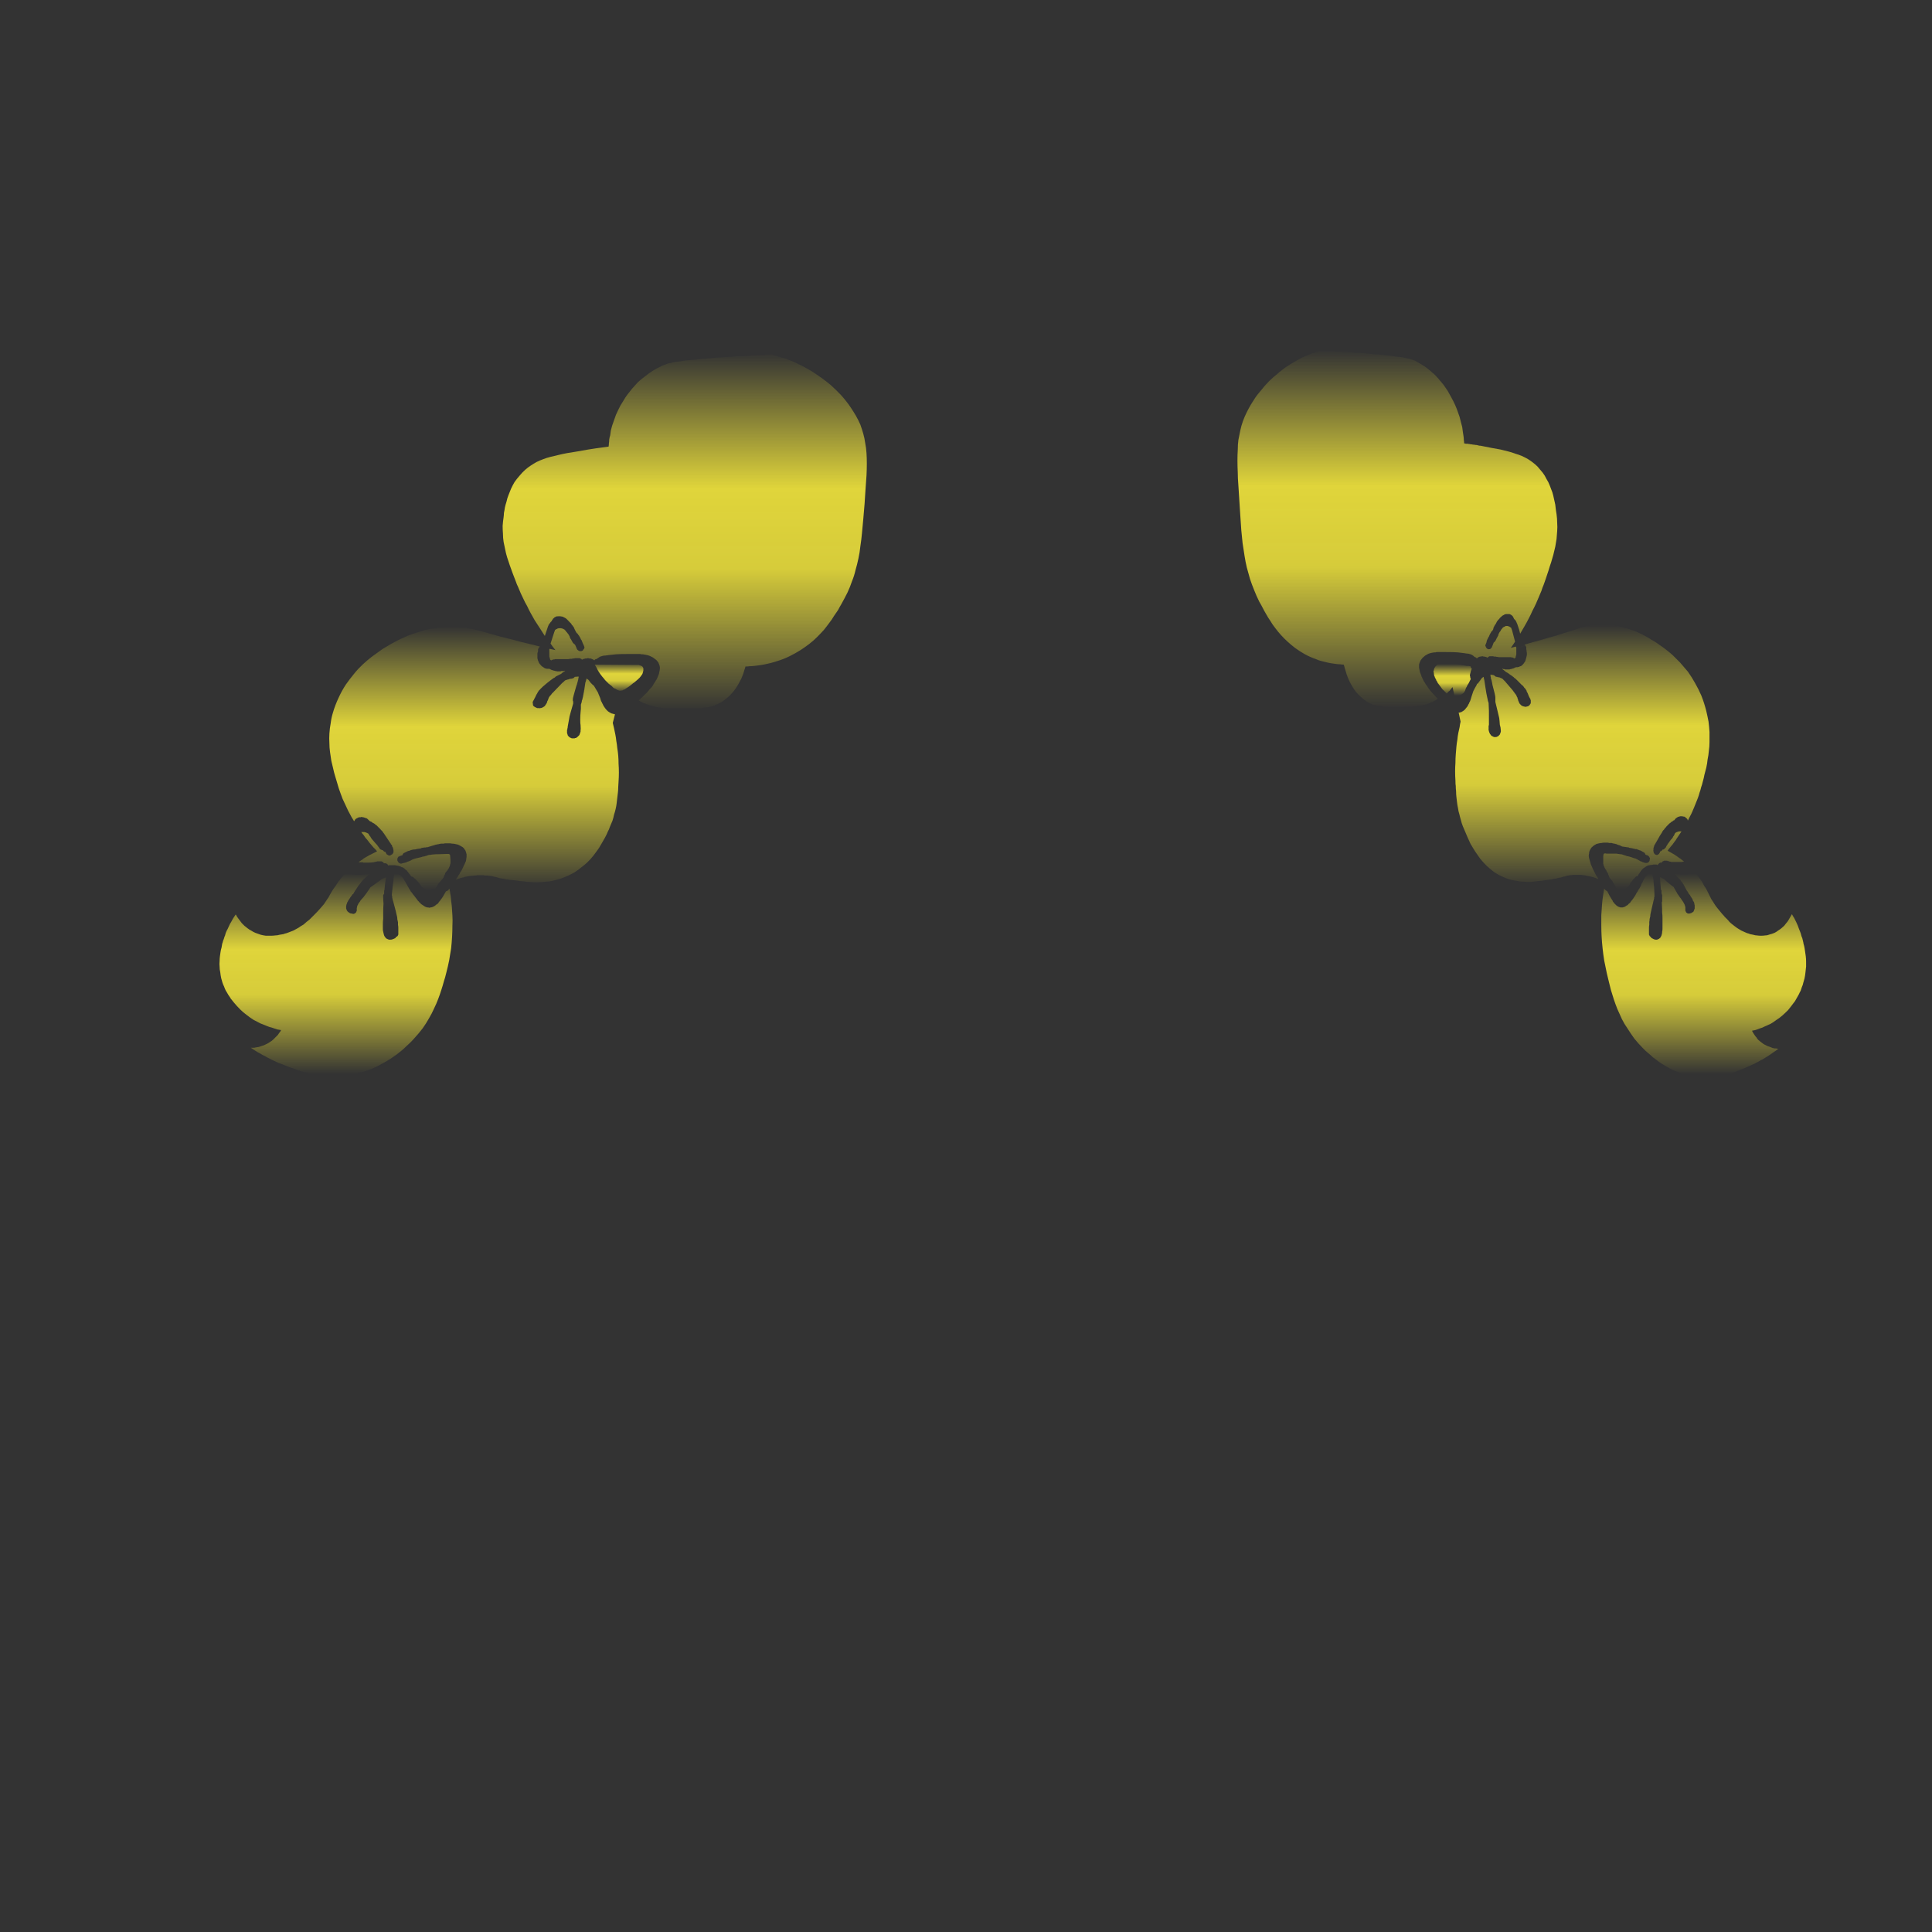 <?xml version="1.0" encoding="UTF-8" standalone="no"?>
<svg xmlns:xlink="http://www.w3.org/1999/xlink" height="300.0px" width="300.0px" xmlns="http://www.w3.org/2000/svg">
  <rect width="100%" height="100%" fill="#333333" stroke="none"/>
  <g transform="matrix(1.0, 0.0, 0.0, 1.0, 150.0, 150.0)">
    <path d="M73.15 -44.15 Q73.15 -44.2 73.1 -44.25 73.1 -44.25 73.05 -44.3 73.05 -44.35 73.0 -44.4 73.0 -44.45 73.0 -44.5 72.95 -44.5 72.95 -44.55 72.9 -44.6 72.9 -44.65 72.85 -44.7 72.85 -44.75 72.85 -44.8 72.8 -44.8 72.8 -44.85 72.8 -44.9 72.8 -44.95 72.75 -44.95 72.75 -45.0 72.7 -45.1 72.7 -45.15 72.65 -45.4 72.65 -45.45 72.65 -45.5 72.65 -45.6 72.6 -45.6 72.6 -45.6 72.6 -45.65 72.6 -45.7 72.6 -45.8 72.6 -45.85 72.6 -45.85 72.65 -45.9 72.65 -45.9 72.65 -46.0 72.7 -46.15 72.7 -46.2 72.7 -46.2 72.75 -46.3 72.8 -46.35 72.8 -46.35 72.8 -46.4 72.8 -46.3 72.85 -46.45 72.85 -46.45 72.9 -46.5 72.9 -46.55 72.95 -46.55 72.95 -46.6 73.0 -46.6 73.0 -46.65 73.05 -46.65 73.05 -46.7 73.1 -46.7 73.1 -46.7 73.15 -46.75 73.2 -46.8 73.25 -46.85 73.5 -47.05 73.7 -47.15 73.7 -47.15 73.75 -47.2 73.8 -47.2 73.9 -47.2 73.95 -47.2 74.05 -47.2 74.1 -47.2 74.2 -47.15 74.25 -47.15 74.3 -47.15 74.4 -47.15 74.45 -47.15 74.5 -47.15 74.6 -47.15 74.65 -47.1 74.75 -47.1 74.8 -47.1 74.85 -47.1 74.9 -47.1 75.05 -47.05 75.05 -47.05 75.05 -47.05 75.1 -47.05 75.1 -47.05 75.25 -47.05 75.45 -47.0 75.65 -46.95 76.15 -46.9 76.3 -46.85 76.4 -46.85 76.55 -46.8 76.7 -46.8 76.85 -46.75 76.95 -46.75 77.1 -46.7 77.25 -46.7 77.35 -46.65 77.5 -46.65 77.65 -46.6 77.8 -46.6 77.95 -46.6 78.05 -46.6 78.2 -46.55 78.35 -46.55 78.35 -46.5 78.35 -46.45 78.35 -46.4 78.4 -46.35 78.4 -46.35 78.45 -46.3 78.45 -46.25 78.5 -46.2 78.5 -46.15 78.55 -46.15 78.5 -46.05 78.45 -45.95 78.4 -45.85 78.4 -45.8 78.35 -45.7 78.35 -45.6 78.3 -45.5 78.3 -45.45 78.3 -45.35 78.25 -45.25 78.25 -45.15 78.25 -45.1 78.25 -45.0 78.3 -44.9 78.3 -44.8 78.3 -44.75 78.35 -44.65 78.4 -44.55 78.35 -44.55 78.35 -44.5 78.25 -44.3 78.05 -43.9 77.8 -43.55 77.75 -43.35 77.65 -43.25 77.55 -42.95 77.55 -42.95 77.55 -42.9 77.55 -42.9 77.55 -42.9 77.55 -42.85 77.5 -42.8 77.5 -42.75 77.5 -42.75 77.45 -42.65 77.4 -42.6 77.4 -42.6 77.4 -42.55 77.35 -42.5 77.2 -42.35 77.2 -42.35 77.2 -42.35 77.2 -42.35 77.2 -42.35 77.15 -42.35 77.1 -42.25 77.05 -42.25 76.9 -42.15 76.9 -42.15 76.85 -42.1 76.8 -42.1 76.75 -42.1 76.7 -42.1 76.7 -42.05 76.65 -42.05 76.6 -42.0 76.55 -42.0 76.55 -42.0 76.45 -41.95 75.9 -41.75 L75.55 -43.3 Q75.5 -43.25 75.45 -43.2 75.4 -43.1 75.35 -43.05 75.3 -43.0 75.25 -42.95 75.2 -42.9 75.15 -42.8 75.1 -42.75 75.05 -42.7 74.95 -42.65 74.9 -42.6 74.85 -42.5 74.8 -42.45 74.7 -42.4 74.65 -42.3 74.6 -42.35 74.55 -42.4 74.2 -42.8 74.0 -42.95 74.0 -42.95 73.55 -43.55 73.5 -43.6 73.4 -43.75 73.4 -43.75 73.35 -43.85 73.3 -43.85 73.35 -43.8 73.3 -43.85 73.25 -43.95 73.2 -44.1 73.15 -44.15 L73.15 -44.15" fill="url(#gradient0)" fill-rule="evenodd" stroke="none"/>
    <path d="M43.6 -86.0 Q43.9 -86.6 44.25 -87.2 44.6 -87.75 44.95 -88.3 45.3 -88.8 45.7 -89.25 46.05 -89.7 46.4 -90.1 46.75 -90.5 47.1 -90.85 47.4 -91.15 47.75 -91.45 48.0 -91.65 48.3 -91.9 48.45 -92.05 48.7 -92.25 49.15 -92.6 49.6 -92.95 50.05 -93.25 50.55 -93.55 50.95 -93.8 51.4 -94.05 51.85 -94.3 52.25 -94.5 52.65 -94.7 53.05 -94.85 53.4 -95.0 53.8 -95.15 54.15 -95.25 54.5 -95.35 54.8 -95.45 55.1 -95.55 55.8 -95.5 56.45 -95.5 57.1 -95.45 57.75 -95.4 58.4 -95.4 59.0 -95.35 59.6 -95.3 60.2 -95.25 60.75 -95.2 61.3 -95.2 61.8 -95.15 62.3 -95.1 62.8 -95.05 63.25 -95.0 63.7 -94.95 64.15 -94.95 64.9 -94.85 65.5 -94.8 66.15 -94.75 66.65 -94.65 67.15 -94.6 67.55 -94.55 67.9 -94.5 68.25 -94.4 68.55 -94.35 68.8 -94.3 69.05 -94.2 69.3 -94.15 69.5 -94.05 69.7 -94.0 69.85 -93.9 70.05 -93.8 70.7 -93.45 71.3 -93.05 71.85 -92.65 72.4 -92.15 72.9 -91.75 73.35 -91.2 73.75 -90.75 74.15 -90.25 74.45 -89.8 74.8 -89.3 75.05 -88.85 75.3 -88.4 75.5 -88.0 75.7 -87.65 75.85 -87.3 76.0 -87.0 76.2 -86.55 76.35 -86.1 76.5 -85.7 76.65 -85.25 76.75 -84.85 76.85 -84.45 76.95 -84.05 77.05 -83.7 77.1 -83.3 77.15 -82.95 77.2 -82.6 77.25 -82.3 77.3 -82.0 77.3 -81.7 77.35 -81.4 77.35 -81.15 77.5 -81.15 77.6 -81.1 77.75 -81.1 77.9 -81.1 78.05 -81.05 78.2 -81.05 78.35 -81.0 78.55 -81.0 78.7 -80.95 78.9 -80.95 79.1 -80.9 79.3 -80.9 79.5 -80.85 79.7 -80.8 79.9 -80.8 80.1 -80.75 81.15 -80.55 81.6 -80.45 82.4 -80.3 83.0 -80.2 83.65 -80.05 84.2 -79.9 84.8 -79.75 85.3 -79.55 85.85 -79.4 86.3 -79.2 86.75 -79.0 87.2 -78.75 87.6 -78.5 88.0 -78.2 88.4 -77.9 88.75 -77.55 89.15 -77.1 89.55 -76.6 89.9 -76.15 90.15 -75.6 90.45 -75.15 90.65 -74.6 90.85 -74.1 91.05 -73.55 91.2 -73.05 91.3 -72.55 91.4 -72.1 91.5 -71.65 91.55 -71.25 91.6 -70.8 91.65 -70.55 91.7 -70.15 91.8 -69.45 91.8 -68.8 91.85 -68.15 91.8 -67.55 91.75 -66.9 91.7 -66.3 91.6 -65.7 91.5 -65.1 91.35 -64.5 91.2 -63.85 91.05 -63.3 90.85 -62.65 90.65 -62.1 90.45 -61.4 90.3 -60.9 90.0 -60.05 89.85 -59.6 89.7 -59.2 89.5 -58.75 89.35 -58.25 89.15 -57.75 88.95 -57.3 88.7 -56.75 88.5 -56.25 88.25 -55.7 87.95 -55.15 87.7 -54.55 87.4 -54.0 87.1 -53.4 86.75 -52.8 86.4 -52.2 86.05 -51.6 86.0 -51.75 85.9 -52.2 85.85 -52.35 85.75 -52.65 85.65 -52.95 85.6 -53.1 85.6 -53.15 85.55 -53.2 85.55 -53.25 85.5 -53.3 85.5 -53.4 85.45 -53.45 85.4 -53.5 85.4 -53.55 85.35 -53.6 85.35 -53.65 85.3 -53.7 85.25 -53.75 85.25 -53.75 85.2 -53.8 85.15 -53.85 85.1 -53.9 85.1 -53.95 85.05 -54.0 85.05 -54.05 85.0 -54.1 85.0 -54.15 84.95 -54.2 84.95 -54.25 84.9 -54.3 84.9 -54.3 84.85 -54.35 84.8 -54.4 84.75 -54.45 84.75 -54.45 84.7 -54.5 84.65 -54.5 84.6 -54.55 84.5 -54.6 84.4 -54.65 84.3 -54.65 84.25 -54.65 84.15 -54.65 84.05 -54.65 83.95 -54.65 83.85 -54.65 83.75 -54.6 83.65 -54.6 83.55 -54.55 83.5 -54.5 83.4 -54.45 83.3 -54.4 83.2 -54.35 83.15 -54.25 83.1 -54.25 83.1 -54.2 83.05 -54.2 83.05 -54.2 83.05 -54.15 83.0 -54.15 83.0 -54.1 82.95 -54.1 82.95 -54.05 82.9 -54.05 82.9 -54.0 82.85 -54.0 82.85 -53.95 82.85 -53.95 82.8 -53.9 82.8 -53.9 82.8 -53.9 82.75 -53.85 82.65 -53.75 82.6 -53.7 82.55 -53.6 82.45 -53.5 82.4 -53.4 82.35 -53.3 82.3 -53.2 82.25 -53.1 82.15 -53.0 82.1 -52.9 82.05 -52.8 82.0 -52.7 81.95 -52.6 81.9 -52.5 81.9 -52.4 81.85 -52.25 81.8 -52.2 81.8 -52.2 81.8 -52.15 81.75 -52.1 81.75 -52.1 81.75 -52.05 81.7 -52.05 81.7 -52.0 81.65 -52.0 81.6 -51.95 81.6 -51.95 81.55 -51.9 81.55 -51.85 81.55 -51.85 81.5 -51.75 81.4 -51.6 81.35 -51.5 81.3 -51.4 81.25 -51.3 81.2 -51.15 81.1 -51.05 81.05 -50.9 81.0 -50.8 80.95 -50.7 80.9 -50.55 80.85 -50.45 80.85 -50.3 80.8 -50.2 80.75 -50.1 80.7 -49.95 80.7 -49.9 80.65 -49.85 80.65 -49.75 80.65 -49.7 80.7 -49.65 80.7 -49.6 80.7 -49.55 80.75 -49.5 80.75 -49.45 80.8 -49.4 80.85 -49.35 80.9 -49.3 80.95 -49.3 80.95 -49.25 81.0 -49.2 81.05 -49.2 81.1 -49.2 81.15 -49.2 81.2 -49.15 81.25 -49.2 81.3 -49.2 81.35 -49.2 81.4 -49.25 81.45 -49.25 81.5 -49.3 81.55 -49.35 81.55 -49.4 81.6 -49.4 81.65 -49.45 81.65 -49.5 81.7 -49.55 81.7 -49.65 81.7 -49.6 81.75 -49.7 81.75 -49.75 81.75 -49.75 81.8 -49.8 81.85 -50.0 81.85 -50.05 81.9 -50.1 81.95 -50.2 81.95 -50.25 82.0 -50.25 82.05 -50.3 82.05 -50.35 82.1 -50.35 82.15 -50.4 82.15 -50.45 82.2 -50.45 82.2 -50.5 82.2 -50.55 82.25 -50.55 82.25 -50.6 82.3 -50.65 82.3 -50.65 82.3 -50.7 82.35 -50.75 82.35 -50.8 82.35 -50.8 82.4 -50.85 82.4 -50.9 82.4 -50.9 82.45 -50.95 82.45 -51.0 82.45 -51.0 82.5 -51.05 82.5 -51.1 82.55 -51.1 82.55 -51.15 82.55 -51.2 82.6 -51.2 82.6 -51.25 82.6 -51.3 82.65 -51.3 82.65 -51.35 82.65 -51.4 82.65 -51.45 82.7 -51.5 82.7 -51.5 82.7 -51.55 82.7 -51.6 82.75 -51.65 82.75 -51.7 82.8 -51.7 82.8 -51.75 82.8 -51.75 82.8 -51.8 82.85 -51.8 82.85 -51.8 82.85 -51.85 82.85 -51.85 82.85 -51.85 82.9 -51.9 82.95 -51.95 83.0 -52.05 83.15 -52.3 83.2 -52.3 83.25 -52.4 83.25 -52.4 83.25 -52.45 83.3 -52.45 83.3 -52.5 83.35 -52.5 83.3 -52.5 83.35 -52.5 83.4 -52.55 83.4 -52.55 83.45 -52.6 83.45 -52.6 83.5 -52.65 83.5 -52.65 83.55 -52.65 83.6 -52.7 83.65 -52.7 83.65 -52.7 83.65 -52.7 83.7 -52.75 83.75 -52.75 83.75 -52.75 83.8 -52.8 83.85 -52.8 83.9 -52.8 83.9 -52.8 83.9 -52.8 83.95 -52.8 84.0 -52.8 84.05 -52.8 84.1 -52.8 84.1 -52.8 84.1 -52.8 84.1 -52.8 84.2 -52.75 84.2 -52.75 84.25 -52.75 84.3 -52.75 84.35 -52.7 84.35 -52.7 84.35 -52.7 84.4 -52.7 84.4 -52.7 84.4 -52.65 84.45 -52.65 84.45 -52.65 84.5 -52.6 84.55 -52.6 84.6 -52.55 84.6 -52.55 84.65 -52.55 84.65 -52.55 84.65 -52.5 84.7 -52.4 84.8 -52.1 85.2 -50.6 85.25 -50.4 85.25 -50.4 85.25 -50.35 85.0 -49.95 84.6 -49.4 84.85 -49.45 85.4 -49.6 85.4 -49.55 85.4 -49.55 85.4 -49.5 85.45 -49.45 85.45 -49.45 85.45 -49.4 85.45 -49.3 85.45 -49.2 85.45 -49.15 85.45 -49.1 85.45 -49.05 85.45 -49.0 85.45 -48.95 85.45 -48.9 85.45 -48.9 85.45 -48.85 85.45 -48.8 85.45 -48.75 85.45 -48.65 85.45 -48.5 85.45 -48.45 85.45 -48.4 85.45 -48.4 85.45 -48.35 85.45 -48.3 85.4 -48.2 85.4 -48.05 85.35 -48.05 85.35 -48.0 85.35 -47.95 85.35 -47.95 85.35 -47.95 85.35 -47.95 85.35 -47.9 85.3 -47.85 85.3 -47.85 85.3 -47.85 85.25 -47.8 85.25 -47.8 85.25 -47.8 85.25 -47.8 85.2 -47.8 85.2 -47.75 85.2 -47.75 85.15 -47.75 85.1 -47.8 85.05 -47.8 85.0 -47.85 84.95 -47.85 84.9 -47.9 84.85 -47.9 84.85 -47.9 84.8 -47.9 84.75 -47.9 84.7 -47.9 84.65 -47.95 84.6 -47.95 84.55 -47.95 84.5 -47.95 84.45 -47.95 84.45 -47.95 84.4 -47.95 84.35 -47.95 84.3 -47.95 84.05 -47.95 83.55 -47.95 83.05 -47.95 82.85 -47.95 82.7 -47.95 82.5 -48.0 82.4 -48.0 82.45 -48.0 82.4 -48.0 82.4 -48.0 82.3 -48.05 82.15 -48.05 82.1 -48.05 82.05 -48.05 82.0 -48.05 81.95 -48.05 81.9 -48.1 81.85 -48.1 81.8 -48.1 81.75 -48.1 81.7 -48.1 81.7 -48.1 81.65 -48.1 81.6 -48.1 81.55 -48.1 81.5 -48.1 81.45 -48.1 81.4 -48.1 81.35 -48.1 81.3 -48.1 81.25 -48.1 81.2 -48.05 81.15 -48.05 81.15 -48.0 81.1 -48.0 81.05 -47.95 81.0 -47.9 81.0 -47.85 80.9 -47.9 80.85 -47.95 80.75 -47.95 80.7 -48.0 80.6 -48.0 80.5 -48.05 80.4 -48.05 80.35 -48.05 80.25 -48.1 80.15 -48.1 80.05 -48.1 80.0 -48.05 79.9 -48.05 79.8 -48.05 79.75 -48.0 79.65 -48.0 79.6 -48.0 79.6 -47.95 79.55 -47.95 79.5 -47.9 79.5 -47.9 79.45 -47.85 79.4 -47.85 79.4 -47.85 79.35 -47.8 79.35 -47.75 79.3 -47.8 79.3 -47.8 79.25 -47.85 79.2 -47.85 79.2 -47.9 79.15 -47.9 79.15 -47.95 79.1 -47.95 79.05 -47.95 79.05 -47.95 79.0 -48.0 78.9 -48.05 78.85 -48.1 78.8 -48.15 78.7 -48.2 78.65 -48.25 78.55 -48.3 78.5 -48.35 78.4 -48.35 78.35 -48.4 78.25 -48.45 78.15 -48.45 78.1 -48.45 78.0 -48.5 77.95 -48.5 77.85 -48.5 77.65 -48.55 76.35 -48.7 75.8 -48.75 74.35 -48.75 74.2 -48.75 74.1 -48.75 73.95 -48.75 73.85 -48.75 73.75 -48.75 73.6 -48.75 73.5 -48.75 73.35 -48.75 73.25 -48.75 73.15 -48.75 73.0 -48.75 72.9 -48.7 72.75 -48.7 72.65 -48.7 72.55 -48.65 72.4 -48.65 72.2 -48.6 72.0 -48.55 71.8 -48.5 71.65 -48.4 71.45 -48.3 71.3 -48.2 71.1 -48.05 70.95 -47.9 70.8 -47.75 70.7 -47.6 70.55 -47.45 70.5 -47.25 70.4 -47.05 70.35 -46.8 70.35 -46.6 70.35 -46.35 70.35 -46.2 70.4 -46.1 70.4 -45.95 70.45 -45.85 70.45 -45.7 70.5 -45.6 70.55 -45.45 70.6 -45.35 70.65 -45.2 70.7 -45.1 70.7 -44.95 70.8 -44.85 70.85 -44.75 70.9 -44.6 70.95 -44.5 71.0 -44.4 71.05 -44.3 71.1 -44.2 71.15 -44.1 71.25 -44.0 71.3 -43.9 71.35 -43.8 71.4 -43.7 71.5 -43.6 71.55 -43.5 71.65 -43.4 71.7 -43.3 71.75 -43.2 71.85 -43.1 71.9 -43.0 72.0 -42.9 72.05 -42.8 72.75 -42.0 73.25 -41.5 73.25 -41.5 73.25 -41.5 73.2 -41.45 73.15 -41.45 73.1 -41.4 73.1 -41.4 73.05 -41.35 73.0 -41.3 72.95 -41.3 72.9 -41.25 72.85 -41.25 72.8 -41.2 72.75 -41.2 72.7 -41.15 72.65 -41.1 72.6 -41.1 72.55 -41.05 72.5 -41.05 72.2 -40.9 71.9 -40.8 71.6 -40.65 71.35 -40.6 71.05 -40.5 70.75 -40.45 70.5 -40.4 70.2 -40.35 69.9 -40.3 69.6 -40.3 69.35 -40.25 69.0 -40.25 68.75 -40.25 68.4 -40.25 68.15 -40.25 67.75 -40.2 67.05 -40.2 66.75 -40.2 66.25 -40.2 65.85 -40.2 65.45 -40.25 65.1 -40.25 64.7 -40.3 64.4 -40.35 64.05 -40.35 63.75 -40.45 63.45 -40.5 63.15 -40.6 62.9 -40.7 62.6 -40.85 62.35 -40.95 62.1 -41.15 61.65 -41.45 61.3 -41.8 60.95 -42.1 60.6 -42.5 60.3 -42.9 60.05 -43.3 59.8 -43.7 59.6 -44.1 59.4 -44.5 59.25 -44.9 59.1 -45.25 59.0 -45.65 58.9 -45.95 58.8 -46.3 58.75 -46.55 58.65 -46.8 58.35 -46.8 58.1 -46.85 57.75 -46.85 57.45 -46.9 57.1 -46.95 56.75 -47.0 56.4 -47.05 56.0 -47.15 55.6 -47.25 55.2 -47.35 54.75 -47.45 54.35 -47.65 53.9 -47.8 53.45 -48.0 53.0 -48.2 52.55 -48.45 51.85 -48.85 51.15 -49.35 50.55 -49.8 49.95 -50.35 49.4 -50.85 48.9 -51.4 48.45 -51.9 48.0 -52.5 47.6 -53.0 47.25 -53.6 46.9 -54.1 46.6 -54.65 46.3 -55.15 46.05 -55.65 45.85 -56.05 45.55 -56.55 45.1 -57.45 44.75 -58.35 44.4 -59.2 44.1 -60.1 43.85 -60.95 43.6 -61.9 43.4 -62.75 43.25 -63.7 43.1 -64.6 42.95 -65.65 42.85 -66.55 42.75 -67.65 42.7 -68.6 42.6 -69.85 42.55 -70.6 42.45 -72.2 42.35 -73.7 42.3 -74.55 42.2 -75.75 42.2 -76.6 42.15 -77.65 42.15 -78.5 42.15 -79.4 42.2 -80.15 42.2 -81.0 42.3 -81.7 42.45 -82.5 42.6 -83.2 42.75 -83.9 43.0 -84.6 43.25 -85.3 43.6 -86.0 L43.6 -86.0" fill="url(#gradient1)" fill-rule="evenodd" stroke="none"/>
    <path d="M99.15 -11.95 Q99.15 -11.9 99.2 -11.9 99.2 -11.85 99.25 -11.85 99.25 -11.8 99.3 -11.8 99.3 -11.75 99.35 -11.75 99.35 -11.75 99.4 -11.7 99.4 -11.7 99.45 -11.7 99.45 -11.7 99.5 -11.65 99.55 -11.65 99.55 -11.65 100.0 -10.75 100.3 -10.3 100.35 -10.25 100.4 -10.15 100.45 -10.1 100.45 -10.0 100.5 -9.95 100.55 -9.9 100.6 -9.8 100.65 -9.75 100.7 -9.7 100.75 -9.65 100.85 -9.55 100.9 -9.5 100.95 -9.45 101.0 -9.4 101.05 -9.35 101.15 -9.3 101.25 -9.25 101.3 -9.2 101.4 -9.2 101.45 -9.15 101.55 -9.15 101.6 -9.1 101.7 -9.1 101.8 -9.1 101.85 -9.1 101.95 -9.1 102.05 -9.1 102.1 -9.15 102.2 -9.15 102.3 -9.2 102.35 -9.25 102.45 -9.3 102.5 -9.35 102.6 -9.4 102.65 -9.4 102.7 -9.45 102.8 -9.5 102.85 -9.6 102.9 -9.65 102.95 -9.7 103.0 -9.75 103.1 -9.8 103.15 -9.9 103.2 -9.95 103.25 -10.0 103.3 -10.1 103.35 -10.15 103.4 -10.2 103.6 -10.45 103.85 -10.85 103.9 -10.95 104.0 -11.1 104.0 -11.15 104.05 -11.15 104.05 -11.15 104.05 -11.2 104.05 -11.2 104.1 -11.3 104.15 -11.4 104.2 -11.45 104.25 -11.55 104.3 -11.6 104.35 -11.7 104.4 -11.8 104.45 -11.85 104.5 -11.95 104.55 -12.05 104.6 -12.1 104.65 -12.2 104.7 -12.3 104.75 -12.35 104.8 -12.45 104.8 -12.55 104.85 -12.65 104.9 -12.8 105.05 -13.0 105.15 -13.3 105.2 -13.3 105.2 -13.35 105.25 -13.4 105.25 -13.4 105.25 -13.45 105.3 -13.5 105.3 -13.5 105.3 -13.55 105.35 -13.6 105.35 -13.6 105.4 -13.65 105.4 -13.7 105.45 -13.75 105.45 -13.75 105.5 -13.8 105.4 -13.7 105.5 -13.85 105.65 -14.0 105.75 -14.1 105.75 -14.15 105.8 -14.2 105.8 -14.2 105.8 -14.2 105.8 -14.2 105.85 -14.25 105.9 -14.25 105.95 -14.3 106.0 -14.3 106.0 -14.35 106.05 -14.35 106.1 -14.4 106.1 -14.4 106.1 -14.4 106.1 -14.4 106.1 -14.4 106.15 -14.4 106.15 -14.4 106.2 -14.4 106.2 -14.45 106.25 -14.45 106.45 -14.5 106.5 -14.5 106.5 -14.5 106.5 -14.5 106.6 -14.5 106.6 -14.4 106.6 -14.35 106.6 -14.25 106.65 -14.05 106.65 -14.05 106.65 -13.95 106.65 -13.95 106.65 -13.85 106.7 -13.7 106.75 -13.35 106.75 -13.05 106.85 -12.25 106.85 -12.0 106.9 -11.2 106.9 -11.15 106.9 -11.1 106.9 -11.05 106.9 -11.0 106.9 -10.95 106.9 -10.9 106.9 -10.9 106.9 -10.85 106.9 -10.85 106.9 -10.75 106.85 -10.65 106.85 -10.65 106.85 -10.6 106.85 -10.6 106.85 -10.55 106.85 -10.5 106.8 -10.25 106.75 -10.1 106.7 -9.9 106.4 -8.6 106.35 -8.4 106.3 -8.15 106.25 -7.95 106.25 -7.7 106.2 -7.5 106.15 -7.3 106.15 -7.05 106.1 -6.85 106.1 -6.6 106.1 -6.4 106.05 -6.15 106.05 -5.95 106.05 -5.75 106.05 -5.5 106.05 -5.3 106.05 -5.05 106.05 -5.0 106.05 -4.95 106.05 -4.95 106.05 -4.9 106.05 -4.85 106.1 -4.8 106.1 -4.75 106.1 -4.75 106.15 -4.7 106.15 -4.7 106.15 -4.65 106.2 -4.6 106.25 -4.6 106.25 -4.55 106.3 -4.55 106.3 -4.55 106.35 -4.5 106.35 -4.45 106.4 -4.4 106.45 -4.35 106.5 -4.3 106.55 -4.3 106.6 -4.25 106.65 -4.25 106.7 -4.2 106.75 -4.2 106.8 -4.15 106.85 -4.15 106.9 -4.15 106.95 -4.1 107.0 -4.1 107.05 -4.1 107.25 -4.05 107.45 -4.15 107.6 -4.2 107.7 -4.3 107.85 -4.4 107.9 -4.55 108.0 -4.7 108.05 -4.95 108.1 -5.1 108.1 -5.35 108.15 -5.5 108.15 -5.75 108.15 -5.95 108.15 -6.15 108.15 -6.3 108.15 -6.55 108.15 -6.85 108.15 -7.4 108.15 -8.0 108.1 -8.25 108.1 -8.85 108.05 -9.75 108.05 -9.8 108.05 -9.9 108.05 -9.95 108.1 -10.0 108.1 -10.1 108.1 -10.15 108.1 -10.2 108.1 -10.3 108.1 -10.35 108.1 -10.4 108.1 -10.5 108.1 -10.55 108.1 -10.6 108.1 -10.7 108.1 -10.75 108.1 -10.8 108.1 -10.85 108.1 -10.85 108.1 -10.85 108.1 -10.85 108.1 -10.9 108.1 -10.95 108.1 -11.0 108.1 -11.05 108.1 -11.1 108.05 -11.1 108.05 -11.15 108.05 -11.2 108.0 -11.25 108.0 -11.25 108.0 -11.35 108.0 -11.6 108.0 -11.65 108.0 -11.7 107.95 -11.75 107.95 -11.8 107.95 -11.85 107.9 -11.9 107.85 -12.7 107.75 -13.8 107.8 -13.8 107.95 -13.75 107.95 -13.75 108.0 -13.7 108.0 -13.7 108.1 -13.65 108.15 -13.6 108.3 -13.55 108.35 -13.5 108.5 -13.4 108.6 -13.3 108.65 -13.25 108.9 -13.05 109.25 -12.75 109.75 -12.35 109.9 -12.25 109.9 -12.2 109.95 -12.15 110.0 -12.05 110.05 -11.95 110.1 -11.9 110.15 -11.8 110.2 -11.7 110.25 -11.6 110.3 -11.55 110.35 -11.45 110.4 -11.35 110.45 -11.25 110.5 -11.2 110.55 -11.1 110.65 -11.0 110.7 -10.9 110.75 -10.85 110.8 -10.75 110.85 -10.65 111.0 -10.5 111.1 -10.3 111.15 -10.25 111.2 -10.2 111.2 -10.2 111.25 -10.15 111.25 -10.1 111.25 -10.1 111.3 -10.05 111.4 -9.85 111.45 -9.8 111.55 -9.6 111.6 -9.5 111.6 -9.5 111.6 -9.45 111.6 -9.4 111.65 -9.4 111.65 -9.35 111.65 -9.3 111.65 -9.25 111.7 -9.2 111.7 -9.15 111.7 -9.1 111.7 -9.1 111.7 -9.05 111.7 -9.05 111.7 -9.05 111.7 -8.85 111.7 -8.75 111.7 -8.7 111.7 -8.65 111.7 -8.55 111.75 -8.5 111.75 -8.45 111.8 -8.4 111.8 -8.35 111.85 -8.3 111.9 -8.25 111.95 -8.25 112.0 -8.2 112.05 -8.15 112.1 -8.15 112.15 -8.15 112.2 -8.1 112.25 -8.15 112.3 -8.15 112.4 -8.15 112.45 -8.2 112.55 -8.2 112.6 -8.2 112.65 -8.25 112.7 -8.3 112.75 -8.3 112.85 -8.35 112.9 -8.4 112.95 -8.45 113.0 -8.5 113.0 -8.6 113.05 -8.65 113.1 -8.75 113.1 -8.8 113.1 -8.85 113.15 -8.9 113.15 -8.95 113.15 -9.0 113.15 -9.1 113.15 -9.15 113.15 -9.2 113.15 -9.25 113.15 -9.3 113.15 -9.35 113.15 -9.4 113.15 -9.45 113.15 -9.5 113.1 -9.6 113.1 -9.65 113.1 -9.7 113.05 -9.8 113.05 -9.9 113.0 -9.95 112.95 -10.05 112.9 -10.15 112.85 -10.2 112.85 -10.3 112.8 -10.4 112.75 -10.45 112.7 -10.55 112.65 -10.65 112.6 -10.7 112.55 -10.8 112.5 -10.85 112.45 -10.95 112.4 -11.05 112.35 -11.05 112.35 -11.1 112.3 -11.15 112.3 -11.15 112.3 -11.15 112.2 -11.25 112.2 -11.25 112.2 -11.3 112.2 -11.3 112.2 -11.3 112.1 -11.5 111.9 -11.75 111.6 -12.3 111.4 -12.7 111.3 -12.8 111.25 -12.95 111.15 -13.05 111.05 -13.15 110.95 -13.3 110.9 -13.4 110.8 -13.5 110.7 -13.6 110.6 -13.7 110.5 -13.8 110.4 -13.9 110.3 -14.0 110.2 -14.1 110.1 -14.2 110.0 -14.3 109.9 -14.4 109.85 -14.45 109.75 -14.55 109.8 -14.5 109.9 -14.5 109.95 -14.5 110.0 -14.45 110.1 -14.45 110.15 -14.4 110.25 -14.4 110.3 -14.35 110.35 -14.35 110.45 -14.35 110.5 -14.3 110.6 -14.3 110.65 -14.3 110.7 -14.3 110.8 -14.25 110.85 -14.25 110.9 -14.25 111.0 -14.25 111.05 -14.25 111.15 -14.2 111.2 -14.2 111.25 -14.2 111.35 -14.2 111.4 -14.2 111.45 -14.2 111.55 -14.2 111.6 -14.2 111.7 -14.2 111.75 -14.2 111.8 -14.25 111.9 -14.25 111.95 -14.25 112.05 -14.25 112.1 -14.25 112.15 -14.3 112.25 -14.3 112.3 -14.3 112.4 -14.35 112.45 -14.35 112.5 -14.4 112.6 -14.4 112.65 -14.45 112.7 -14.5 112.8 -14.5 112.85 -14.55 112.9 -14.6 112.95 -14.65 113.05 -14.7 113.1 -14.65 113.15 -14.6 113.2 -14.55 113.2 -14.5 113.25 -14.45 113.3 -14.4 113.35 -14.35 113.4 -14.3 113.45 -14.25 113.45 -14.2 113.5 -14.15 113.55 -14.1 113.6 -14.05 113.6 -14.0 113.65 -13.95 113.7 -13.9 114.0 -13.5 114.25 -13.15 114.45 -12.8 114.65 -12.4 114.85 -12.15 115.05 -11.75 115.65 -10.55 115.4 -11.05 115.6 -10.65 115.75 -10.35 116.0 -10.0 116.2 -9.65 116.45 -9.25 116.75 -8.9 117.1 -8.45 117.45 -8.05 117.7 -7.8 117.8 -7.65 118.0 -7.45 118.2 -7.25 118.4 -7.05 118.55 -6.85 118.75 -6.65 118.95 -6.5 119.2 -6.3 119.4 -6.15 119.65 -5.95 119.9 -5.8 120.15 -5.65 120.4 -5.5 120.65 -5.4 120.95 -5.25 121.2 -5.15 121.3 -5.1 121.55 -5.05 121.75 -4.95 122.0 -4.9 122.25 -4.85 122.55 -4.75 122.8 -4.75 123.15 -4.7 123.45 -4.7 123.8 -4.7 124.1 -4.75 124.45 -4.75 124.8 -4.9 125.2 -5.0 125.55 -5.15 125.85 -5.3 126.1 -5.5 126.35 -5.65 126.6 -5.85 126.85 -6.05 127.05 -6.25 127.2 -6.45 127.4 -6.7 127.55 -6.85 127.7 -7.1 127.8 -7.25 127.9 -7.45 128.0 -7.6 128.1 -7.8 128.15 -7.9 128.25 -8.05 128.4 -7.75 128.6 -7.45 128.75 -7.15 128.9 -6.85 129.0 -6.6 129.15 -6.3 129.25 -6.05 129.35 -5.75 129.45 -5.5 129.55 -5.25 129.65 -5.0 129.7 -4.75 129.75 -4.55 129.85 -4.35 129.9 -4.15 129.95 -3.95 130.05 -3.55 130.05 -3.45 130.15 -3.15 130.2 -2.85 130.25 -2.5 130.3 -2.2 130.35 -1.85 130.4 -1.5 130.45 -1.1 130.45 -0.7 130.45 -0.3 130.45 0.1 130.4 0.55 130.35 1.0 130.3 1.5 130.2 1.95 130.1 2.3 130.0 2.65 129.95 2.95 129.8 3.25 129.7 3.55 129.6 3.85 129.45 4.1 129.35 4.35 129.25 4.55 129.1 4.8 129.0 5.0 128.9 5.15 128.8 5.3 128.7 5.5 128.6 5.6 128.5 5.75 128.1 6.3 127.65 6.85 127.2 7.3 126.75 7.7 126.3 8.1 125.8 8.4 125.35 8.75 124.9 9.0 124.45 9.2 124.0 9.4 123.65 9.6 123.25 9.7 122.9 9.85 122.55 9.95 122.3 10.0 122.05 10.05 122.1 10.15 122.15 10.25 122.25 10.4 122.3 10.5 122.4 10.65 122.5 10.8 122.6 10.95 122.75 11.1 122.85 11.3 123.0 11.45 123.2 11.6 123.35 11.75 123.55 11.9 123.75 12.05 123.95 12.2 124.2 12.3 124.35 12.4 124.5 12.45 124.65 12.5 124.8 12.55 124.9 12.6 125.05 12.65 125.2 12.7 125.3 12.75 125.45 12.75 125.55 12.8 125.65 12.8 125.8 12.8 125.9 12.8 126.0 12.85 126.1 12.85 126.15 12.85 125.95 13.0 125.75 13.15 125.5 13.3 125.3 13.45 125.05 13.65 124.8 13.8 124.55 14.0 124.25 14.15 123.95 14.35 123.7 14.5 123.35 14.65 123.05 14.85 122.7 15.0 122.4 15.2 122.05 15.35 121.7 15.5 121.2 15.7 120.95 15.85 120.55 16.0 120.15 16.15 119.7 16.35 119.3 16.5 118.8 16.65 118.35 16.8 117.85 16.95 117.35 17.05 116.8 17.15 116.25 17.2 115.7 17.25 115.15 17.3 114.55 17.3 113.95 17.25 113.1 17.2 112.25 17.0 111.5 16.8 110.75 16.55 110.05 16.3 109.35 15.95 108.75 15.6 108.15 15.25 107.6 14.9 107.1 14.5 106.65 14.2 106.25 13.8 105.9 13.5 105.55 13.2 105.35 13.0 105.1 12.75 104.4 12.05 103.8 11.3 103.25 10.55 102.75 9.75 102.25 9.05 101.85 8.25 101.5 7.5 101.15 6.7 100.85 5.95 100.6 5.2 100.4 4.5 100.15 3.75 100.0 3.1 99.8 2.35 99.7 1.95 99.5 1.1 99.3 0.15 99.1 -0.85 98.95 -1.8 98.85 -2.75 98.75 -3.65 98.7 -4.55 98.65 -5.4 98.65 -6.25 98.65 -7.05 98.65 -7.9 98.7 -8.65 98.75 -9.4 98.8 -10.1 98.9 -10.8 99.0 -11.4 99.1 -12.05 99.1 -12.05 99.1 -12.0 99.15 -12.0 99.15 -11.95 L99.15 -11.95" fill="url(#gradient2)" fill-rule="evenodd" stroke="none"/>
    <path d="M76.8 -37.95 L76.5 -39.35 Q76.55 -39.35 76.6 -39.35 76.65 -39.35 76.7 -39.35 76.7 -39.4 76.75 -39.4 76.8 -39.4 76.85 -39.4 76.9 -39.45 76.95 -39.45 77.0 -39.45 77.0 -39.5 77.05 -39.5 77.1 -39.55 77.15 -39.55 77.2 -39.6 77.35 -39.7 77.45 -39.8 77.55 -39.9 77.65 -40.05 77.75 -40.15 77.85 -40.3 77.95 -40.45 78.0 -40.6 78.1 -40.7 78.15 -40.9 78.25 -41.05 78.3 -41.2 78.35 -41.35 78.4 -41.5 78.45 -41.65 78.5 -41.85 78.6 -42.1 78.8 -42.75 78.8 -42.75 78.85 -42.8 78.9 -42.95 79.1 -43.3 79.3 -43.6 79.35 -43.8 79.4 -43.85 79.45 -43.85 79.5 -43.9 79.55 -43.95 79.6 -44.0 79.6 -44.05 79.65 -44.1 79.7 -44.15 79.75 -44.2 79.75 -44.25 79.8 -44.3 79.85 -44.35 79.9 -44.4 79.9 -44.45 79.95 -44.5 80.0 -44.55 80.0 -44.55 80.05 -44.65 80.05 -44.65 80.05 -44.65 80.1 -44.7 80.1 -44.7 80.15 -44.75 80.2 -44.8 80.25 -44.8 80.3 -44.85 80.3 -44.85 80.35 -44.9 80.35 -44.85 80.4 -44.85 80.4 -44.8 80.4 -44.75 80.45 -44.6 80.5 -44.3 80.55 -44.05 80.65 -43.3 80.75 -42.5 81.05 -41.15 81.1 -41.05 81.15 -40.85 81.15 -40.8 81.15 -40.8 81.15 -40.7 81.2 -39.65 81.2 -39.4 81.2 -39.05 81.2 -38.55 81.2 -38.5 81.2 -38.45 81.2 -38.4 81.2 -38.35 81.2 -38.25 81.2 -38.2 81.2 -38.15 81.2 -38.1 81.2 -38.05 81.2 -38.0 81.2 -37.95 81.2 -37.9 81.2 -37.85 81.2 -37.8 81.2 -37.7 81.2 -37.65 81.2 -37.6 81.2 -37.55 81.2 -37.5 81.2 -37.45 81.2 -37.4 81.15 -37.35 81.15 -37.3 81.15 -37.25 81.15 -37.2 81.15 -37.15 81.15 -37.05 81.15 -37.0 81.15 -36.95 81.15 -36.9 81.15 -36.85 81.15 -36.8 81.15 -36.75 81.15 -36.65 81.15 -36.6 81.2 -36.55 81.2 -36.45 81.2 -36.4 81.25 -36.3 81.25 -36.25 81.3 -36.2 81.3 -36.15 81.35 -36.05 81.4 -36.0 81.45 -35.95 81.45 -35.9 81.5 -35.85 81.55 -35.8 81.6 -35.75 81.65 -35.7 81.7 -35.7 81.75 -35.65 81.8 -35.65 81.85 -35.6 81.9 -35.6 81.95 -35.55 82.0 -35.55 82.1 -35.55 82.15 -35.55 82.2 -35.55 82.25 -35.55 82.3 -35.55 82.35 -35.55 82.4 -35.6 82.45 -35.6 82.5 -35.65 82.6 -35.65 82.65 -35.7 82.7 -35.75 82.75 -35.8 82.8 -35.85 82.85 -35.9 82.9 -35.95 82.9 -36.05 82.95 -36.1 83.0 -36.15 83.0 -36.25 83.0 -36.3 83.05 -36.4 83.05 -36.5 83.05 -36.55 83.05 -36.7 83.0 -37.05 83.0 -37.1 83.0 -37.1 82.95 -37.15 82.95 -37.2 82.95 -37.2 82.95 -37.25 82.95 -37.35 82.9 -37.4 82.85 -38.15 82.8 -38.5 82.8 -38.55 82.55 -39.55 82.45 -39.9 82.2 -41.0 82.2 -41.6 82.2 -41.7 82.2 -42.0 81.75 -43.65 81.75 -43.75 81.6 -44.4 81.6 -44.45 81.55 -44.5 81.55 -44.55 81.55 -44.55 81.55 -44.6 81.5 -44.65 81.5 -44.7 81.5 -44.75 81.5 -44.8 81.5 -44.85 81.5 -44.9 81.45 -44.95 81.45 -45.0 81.45 -45.0 81.45 -45.0 81.45 -44.95 81.45 -44.9 81.45 -45.0 81.45 -45.0 81.45 -45.05 81.45 -45.1 81.45 -45.15 81.45 -45.2 81.4 -45.25 81.85 -45.2 82.0 -45.15 82.0 -45.1 82.05 -45.1 82.05 -45.1 82.1 -45.05 82.1 -45.05 82.15 -45.0 82.15 -45.0 82.2 -45.0 82.2 -44.95 82.25 -44.95 82.25 -44.95 82.3 -44.9 82.35 -44.9 82.35 -44.9 82.4 -44.9 82.45 -44.9 82.45 -44.9 82.45 -44.9 82.5 -44.9 82.55 -44.85 82.6 -44.85 82.6 -44.85 82.65 -44.85 82.7 -44.85 82.75 -44.8 82.9 -44.8 83.0 -44.75 83.05 -44.7 83.1 -44.7 83.15 -44.7 83.15 -44.65 83.2 -44.65 83.2 -44.65 83.25 -44.65 83.3 -44.6 83.3 -44.6 83.3 -44.6 83.3 -44.6 83.3 -44.6 83.35 -44.55 83.35 -44.55 83.4 -44.5 83.4 -44.5 83.45 -44.45 83.45 -44.45 83.5 -44.4 83.5 -44.4 83.55 -44.35 83.55 -44.35 83.6 -44.3 83.6 -44.3 83.65 -44.25 83.65 -44.25 83.7 -44.2 84.05 -43.8 84.9 -42.8 84.95 -42.75 85.0 -42.65 85.15 -42.5 85.15 -42.45 85.2 -42.4 85.25 -42.3 85.25 -42.3 85.3 -42.3 85.3 -42.25 85.3 -42.25 85.3 -42.25 85.35 -42.2 85.35 -42.15 85.45 -42.05 85.5 -41.95 85.5 -41.9 85.55 -41.85 85.55 -41.8 85.55 -41.75 85.55 -41.75 85.6 -41.75 85.6 -41.75 85.6 -41.75 85.65 -41.55 85.7 -41.45 85.7 -41.4 85.75 -41.3 85.75 -41.2 85.8 -41.1 85.85 -41.0 85.9 -40.9 85.9 -40.85 85.95 -40.75 86.0 -40.7 86.1 -40.6 86.15 -40.55 86.2 -40.5 86.25 -40.45 86.35 -40.4 86.45 -40.35 86.55 -40.3 86.65 -40.3 86.75 -40.25 86.9 -40.25 87.0 -40.25 87.1 -40.3 87.2 -40.3 87.3 -40.35 87.4 -40.4 87.5 -40.5 87.55 -40.55 87.6 -40.65 87.7 -40.75 87.7 -40.9 87.7 -40.95 87.7 -41.0 87.7 -41.05 87.7 -41.15 87.7 -41.2 87.7 -41.25 87.7 -41.3 87.65 -41.35 87.65 -41.4 87.65 -41.45 87.6 -41.45 87.6 -41.55 87.55 -41.55 87.55 -41.6 87.5 -41.7 87.5 -41.7 87.45 -41.75 87.2 -42.4 87.15 -42.5 87.1 -42.55 87.05 -42.65 87.05 -42.75 87.0 -42.8 86.95 -42.9 86.9 -43.0 86.85 -43.05 86.8 -43.15 86.7 -43.2 86.65 -43.3 86.6 -43.35 86.55 -43.4 86.5 -43.5 86.4 -43.55 86.35 -43.6 86.3 -43.65 86.2 -43.75 86.15 -43.8 86.05 -43.9 86.0 -43.95 85.9 -44.05 85.85 -44.1 85.8 -44.15 85.7 -44.25 85.65 -44.3 85.55 -44.4 85.5 -44.45 85.4 -44.5 85.35 -44.6 85.25 -44.65 85.2 -44.7 85.1 -44.75 85.05 -44.85 84.95 -44.9 84.9 -44.95 84.8 -45.05 84.7 -45.1 84.65 -45.15 84.55 -45.2 84.45 -45.25 84.4 -45.3 84.3 -45.4 84.2 -45.45 84.1 -45.5 84.05 -45.55 83.95 -45.6 83.85 -45.65 83.8 -45.7 83.8 -45.7 83.75 -45.75 83.7 -45.75 83.7 -45.8 83.65 -45.85 83.6 -45.85 83.55 -45.9 83.55 -45.9 83.5 -45.95 83.45 -46.0 83.4 -46.0 83.4 -46.05 83.35 -46.05 83.3 -46.1 83.25 -46.15 83.3 -46.15 83.35 -46.15 83.4 -46.1 83.45 -46.1 83.5 -46.1 83.55 -46.1 83.6 -46.1 83.6 -46.1 83.65 -46.05 83.7 -46.05 83.75 -46.05 83.8 -46.05 83.85 -46.05 83.9 -46.05 83.95 -46.05 84.0 -46.05 84.1 -46.05 84.2 -46.05 84.3 -46.05 84.35 -46.05 84.45 -46.05 84.55 -46.1 84.65 -46.1 84.75 -46.15 84.85 -46.15 84.9 -46.2 85.0 -46.2 85.1 -46.25 85.2 -46.3 85.25 -46.35 85.35 -46.35 85.45 -46.4 85.5 -46.4 85.55 -46.4 85.6 -46.4 85.6 -46.4 85.65 -46.4 85.7 -46.4 85.75 -46.45 85.8 -46.45 85.85 -46.45 85.9 -46.45 85.9 -46.5 85.95 -46.5 86.0 -46.5 86.05 -46.55 86.1 -46.55 86.15 -46.55 86.3 -46.65 86.4 -46.75 86.55 -46.9 86.65 -47.05 86.75 -47.2 86.85 -47.35 86.9 -47.5 86.95 -47.7 87.0 -47.9 87.05 -48.1 87.1 -48.25 87.1 -48.45 87.1 -48.65 87.05 -48.85 87.05 -49.05 87.0 -49.2 87.0 -49.2 87.0 -49.2 87.0 -49.25 87.0 -49.4 87.0 -49.45 87.0 -49.5 87.0 -49.55 86.95 -49.55 86.95 -49.6 86.95 -49.65 86.9 -49.7 86.9 -49.7 86.9 -49.75 86.85 -49.75 86.85 -49.8 86.8 -49.85 86.8 -49.85 86.75 -49.9 86.75 -49.9 86.7 -49.9 87.05 -50.0 88.1 -50.3 89.25 -50.6 90.35 -50.95 91.25 -51.2 92.1 -51.45 92.8 -51.65 93.5 -51.9 74.55 -45.85 94.65 -52.25 95.2 -52.45 95.5 -52.55 95.95 -52.65 96.25 -52.75 96.65 -52.8 97.0 -52.9 97.35 -52.95 97.7 -52.95 98.5 -53.05 99.35 -53.0 100.1 -52.95 100.9 -52.85 101.6 -52.7 102.3 -52.5 102.95 -52.35 103.6 -52.1 104.15 -51.9 104.75 -51.6 105.2 -51.4 105.7 -51.1 106.1 -50.9 106.45 -50.65 106.75 -50.5 107.05 -50.3 107.45 -50.05 107.7 -49.85 108.15 -49.55 108.6 -49.2 109.2 -48.75 109.7 -48.3 110.3 -47.7 110.9 -47.1 111.5 -46.4 112.1 -45.7 112.7 -44.85 113.2 -43.95 113.75 -43.0 114.2 -41.95 114.65 -40.8 114.95 -39.6 115.15 -38.75 115.3 -37.95 115.4 -37.15 115.45 -36.35 115.45 -35.6 115.45 -34.8 115.45 -34.1 115.35 -33.4 115.3 -32.75 115.15 -32.05 115.1 -31.45 114.95 -30.8 114.8 -30.25 114.65 -29.65 114.6 -29.3 114.4 -28.6 114.3 -28.15 114.15 -27.75 114.05 -27.3 113.9 -26.9 113.8 -26.5 113.65 -26.1 113.5 -25.7 113.35 -25.35 113.2 -24.95 113.05 -24.6 112.9 -24.25 112.75 -23.9 112.6 -23.55 112.4 -23.2 112.25 -22.9 112.1 -22.6 112.05 -22.6 112.05 -22.7 112.05 -22.75 112.0 -22.8 111.95 -22.85 111.95 -22.9 111.9 -22.9 111.85 -22.95 111.8 -23.0 111.75 -23.05 111.7 -23.05 111.7 -23.1 111.65 -23.15 111.6 -23.15 111.55 -23.2 111.5 -23.2 111.45 -23.2 111.4 -23.2 111.3 -23.2 111.25 -23.25 111.15 -23.25 111.05 -23.25 110.95 -23.25 110.9 -23.25 110.8 -23.2 110.7 -23.2 110.65 -23.15 110.55 -23.15 110.5 -23.1 110.4 -23.05 110.35 -23.0 110.25 -22.95 110.2 -22.9 110.15 -22.85 110.1 -22.8 110.1 -22.8 110.05 -22.75 110.05 -22.7 110.0 -22.7 110.0 -22.65 109.95 -22.6 109.85 -22.6 109.8 -22.55 109.75 -22.5 109.7 -22.45 109.6 -22.4 109.55 -22.4 109.5 -22.35 109.45 -22.3 109.4 -22.25 109.35 -22.2 109.25 -22.15 109.2 -22.1 109.15 -22.05 109.1 -22.0 109.05 -21.95 109.0 -21.9 108.9 -21.8 108.85 -21.75 108.75 -21.65 108.7 -21.6 108.65 -21.5 108.55 -21.45 108.5 -21.35 108.45 -21.3 108.4 -21.2 108.35 -21.15 108.25 -21.05 108.2 -20.95 108.15 -20.9 108.1 -20.8 108.05 -20.7 107.85 -20.45 107.25 -19.35 107.2 -19.25 107.15 -19.2 107.1 -19.1 107.05 -19.0 107.0 -18.9 106.95 -18.85 106.9 -18.75 106.85 -18.65 106.85 -18.55 106.8 -18.45 106.75 -18.35 106.75 -18.3 106.75 -18.15 106.75 -18.05 106.7 -17.95 106.75 -17.85 106.75 -17.8 106.75 -17.75 106.75 -17.65 106.8 -17.6 106.8 -17.55 106.85 -17.5 106.85 -17.45 106.9 -17.45 106.9 -17.4 106.95 -17.35 107.0 -17.35 107.05 -17.3 107.1 -17.3 107.15 -17.25 107.2 -17.25 107.25 -17.25 107.3 -17.25 107.35 -17.25 107.4 -17.25 107.45 -17.3 107.5 -17.3 107.5 -17.35 107.55 -17.35 107.6 -17.4 107.65 -17.45 107.65 -17.5 107.7 -17.55 107.7 -17.55 107.75 -17.6 107.75 -17.65 107.75 -17.75 107.8 -17.8 107.85 -17.8 107.85 -17.8 107.9 -17.8 107.95 -17.85 108.0 -17.9 108.0 -17.9 108.05 -17.95 108.1 -17.95 108.1 -18.0 108.15 -18.05 108.15 -18.05 108.2 -18.1 108.25 -18.1 108.25 -18.1 108.3 -18.1 108.35 -18.1 108.35 -18.15 108.4 -18.15 108.4 -18.15 108.45 -18.2 108.5 -18.2 108.5 -18.25 108.55 -18.25 108.55 -18.3 108.6 -18.3 108.6 -18.35 108.65 -18.35 108.65 -18.4 108.7 -18.45 108.7 -18.5 108.75 -18.55 108.75 -18.6 108.8 -18.65 108.8 -18.7 108.85 -18.7 108.85 -18.75 108.9 -18.8 108.9 -18.85 108.95 -18.9 108.95 -18.9 109.0 -18.95 109.0 -19.0 109.05 -19.05 109.05 -19.05 109.15 -19.2 109.3 -19.4 109.5 -19.7 109.6 -19.75 109.65 -19.8 109.65 -19.85 109.7 -19.9 109.75 -19.95 109.8 -20.05 109.8 -20.1 109.85 -20.15 109.9 -20.2 109.9 -20.25 109.95 -20.3 110.0 -20.35 110.0 -20.4 110.05 -20.5 110.05 -20.55 110.1 -20.6 110.15 -20.65 110.15 -20.65 110.2 -20.7 110.2 -20.7 110.25 -20.75 110.25 -20.75 110.3 -20.75 110.6 -20.9 110.35 -20.8 110.35 -20.8 110.4 -20.8 110.5 -20.85 110.7 -20.9 110.7 -20.9 110.7 -20.9 110.7 -20.9 110.7 -20.9 110.7 -20.9 110.9 -20.9 111.0 -20.9 111.1 -20.9 110.95 -20.65 110.8 -20.45 110.65 -20.2 110.5 -20.0 110.35 -19.8 110.25 -19.6 110.1 -19.4 109.95 -19.2 109.8 -19.0 109.7 -18.85 109.55 -18.65 109.4 -18.5 109.3 -18.35 109.15 -18.2 109.05 -18.05 108.95 -17.9 109.15 -17.8 109.3 -17.7 109.5 -17.6 109.65 -17.5 109.85 -17.4 110.0 -17.3 110.15 -17.2 110.3 -17.1 110.5 -16.95 110.65 -16.85 110.8 -16.75 110.95 -16.65 111.05 -16.55 111.2 -16.45 111.35 -16.35 111.5 -16.2 111.45 -16.2 111.4 -16.2 111.4 -16.2 111.35 -16.2 111.3 -16.2 111.35 -16.2 111.3 -16.2 111.3 -16.2 111.25 -16.2 111.2 -16.15 111.15 -16.15 111.15 -16.15 111.05 -16.15 110.65 -16.15 109.65 -16.15 109.5 -16.15 109.5 -16.15 109.5 -16.15 109.5 -16.15 109.4 -16.2 109.4 -16.2 109.3 -16.2 109.25 -16.2 109.2 -16.25 109.2 -16.25 109.15 -16.25 109.1 -16.3 109.05 -16.3 109.0 -16.3 108.95 -16.3 108.9 -16.35 108.85 -16.35 108.8 -16.35 108.8 -16.35 108.75 -16.35 108.7 -16.35 108.65 -16.35 108.6 -16.35 108.55 -16.35 108.5 -16.35 108.45 -16.35 108.4 -16.35 108.35 -16.3 108.3 -16.3 108.25 -16.3 108.25 -16.25 108.2 -16.25 108.15 -16.25 108.15 -16.2 108.1 -16.15 108.1 -16.15 108.05 -16.1 108.05 -16.05 108.0 -16.05 107.95 -16.05 107.95 -16.05 107.9 -16.05 107.9 -16.05 107.85 -16.05 107.8 -16.05 107.8 -16.05 107.75 -16.0 107.75 -16.0 107.7 -16.0 107.65 -16.0 107.65 -15.95 107.6 -15.95 107.6 -15.9 107.55 -15.9 107.55 -15.85 107.5 -15.85 107.5 -15.8 107.45 -15.8 107.45 -15.75 107.45 -15.7 107.4 -15.65 107.35 -15.7 107.35 -15.7 107.3 -15.7 107.25 -15.75 107.25 -15.75 107.2 -15.75 107.1 -15.75 107.05 -15.75 106.95 -15.75 106.85 -15.75 106.8 -15.75 106.7 -15.75 106.6 -15.7 106.55 -15.7 106.45 -15.7 106.4 -15.7 106.3 -15.7 106.2 -15.65 106.15 -15.65 106.05 -15.65 106.0 -15.6 105.9 -15.6 105.8 -15.55 105.75 -15.55 105.65 -15.5 105.6 -15.45 105.5 -15.4 105.45 -15.35 105.4 -15.3 105.3 -15.25 105.25 -15.2 105.15 -15.15 105.1 -15.1 105.05 -15.05 105.0 -14.95 104.9 -14.9 104.85 -14.85 104.8 -14.75 104.75 -14.7 104.75 -14.65 104.7 -14.6 104.65 -14.55 104.65 -14.5 104.6 -14.45 104.55 -14.4 104.55 -14.35 104.5 -14.3 104.45 -14.25 104.45 -14.2 104.4 -14.15 104.4 -14.1 104.35 -14.05 104.35 -14.0 104.3 -13.95 104.25 -13.95 104.25 -13.95 104.2 -13.95 104.15 -13.95 104.1 -13.9 104.1 -13.9 104.05 -13.9 104.0 -13.85 103.95 -13.8 103.85 -13.7 103.8 -13.65 103.75 -13.6 103.7 -13.5 103.6 -13.45 103.55 -13.4 103.5 -13.3 103.45 -13.25 103.4 -13.15 103.35 -13.1 103.25 -13.0 103.2 -12.9 103.15 -12.85 103.1 -12.75 103.05 -12.65 103.0 -12.6 102.9 -12.4 102.85 -12.4 102.85 -12.4 102.85 -12.4 102.85 -12.4 102.85 -12.35 102.85 -12.35 102.8 -12.3 102.8 -12.3 102.8 -12.3 102.8 -12.3 102.8 -12.25 102.75 -12.25 102.75 -12.25 102.75 -12.25 102.75 -12.25 102.75 -12.25 102.6 -12.15 102.5 -12.1 102.5 -12.05 102.45 -12.05 102.45 -12.05 102.4 -12.0 102.4 -12.0 102.4 -12.0 102.4 -12.0 102.4 -12.0 102.35 -12.0 102.1 -11.9 102.1 -11.9 102.1 -11.9 102.1 -11.9 102.1 -11.9 102.05 -11.9 101.95 -11.9 101.8 -11.9 101.8 -11.9 101.7 -11.9 101.7 -11.9 101.7 -11.9 101.4 -12.0 101.2 -12.05 100.95 -12.15 100.9 -12.25 100.85 -12.35 100.8 -12.45 100.7 -12.6 100.65 -12.7 100.6 -12.8 100.55 -12.9 100.45 -13.0 100.4 -13.1 100.35 -13.2 100.25 -13.3 100.2 -13.4 100.1 -13.45 100.05 -13.55 100.0 -13.65 99.9 -13.75 99.85 -13.95 99.75 -14.15 99.7 -14.25 99.7 -14.35 99.65 -14.4 99.6 -14.5 99.55 -14.55 99.5 -14.65 99.5 -14.7 99.45 -14.8 99.4 -14.85 99.35 -14.95 99.3 -15.05 99.25 -15.1 99.2 -15.2 99.15 -15.3 99.1 -15.35 99.1 -15.45 99.1 -15.45 99.05 -15.55 99.05 -15.55 99.05 -15.55 99.05 -15.6 99.0 -15.6 99.0 -15.65 99.0 -15.7 99.0 -15.8 98.95 -15.85 98.95 -15.85 98.95 -15.9 98.95 -16.0 98.95 -15.95 98.95 -16.0 98.95 -16.05 98.95 -16.05 98.95 -16.1 98.95 -16.15 98.95 -16.2 98.95 -16.2 98.95 -16.25 98.95 -16.3 98.95 -16.35 98.95 -16.35 98.95 -16.4 98.95 -16.45 98.95 -16.5 98.95 -16.5 98.95 -16.55 98.95 -16.75 98.95 -17.15 99.0 -17.2 99.0 -17.25 99.0 -17.3 99.0 -17.4 99.0 -17.4 99.0 -17.4 99.05 -17.4 99.05 -17.45 99.1 -17.45 99.1 -17.45 99.2 -17.45 99.2 -17.5 99.4 -17.45 99.45 -17.45 99.65 -17.45 100.1 -17.45 100.5 -17.45 100.7 -17.45 100.95 -17.45 100.95 -17.45 101.05 -17.45 101.65 -17.35 101.7 -17.35 101.75 -17.35 101.75 -17.35 101.8 -17.35 101.85 -17.3 101.95 -17.3 102.0 -17.25 102.1 -17.25 102.15 -17.2 102.25 -17.2 102.3 -17.2 102.4 -17.15 102.45 -17.15 102.5 -17.1 102.6 -17.1 102.65 -17.05 102.75 -17.05 102.8 -17.05 102.85 -17.0 102.95 -17.0 103.1 -16.95 103.3 -16.9 103.6 -16.8 103.7 -16.75 103.75 -16.75 103.8 -16.75 103.8 -16.7 103.85 -16.7 103.9 -16.7 103.95 -16.7 104.0 -16.65 104.05 -16.65 104.05 -16.65 104.1 -16.6 104.1 -16.6 104.1 -16.6 104.15 -16.6 104.2 -16.6 104.2 -16.55 104.25 -16.55 104.25 -16.55 104.4 -16.45 104.5 -16.4 104.6 -16.35 104.7 -16.3 104.75 -16.25 104.85 -16.25 104.95 -16.2 105.0 -16.15 105.1 -16.1 105.2 -16.1 105.3 -16.05 105.4 -16.05 105.45 -16.0 105.55 -16.0 105.65 -16.0 105.7 -16.0 105.75 -16.0 105.8 -16.0 105.85 -16.05 105.9 -16.05 105.95 -16.1 106.0 -16.15 106.05 -16.15 106.05 -16.2 106.1 -16.25 106.1 -16.3 106.15 -16.35 106.15 -16.45 106.15 -16.5 106.2 -16.55 106.2 -16.6 106.2 -16.65 106.2 -16.7 106.2 -16.7 106.2 -16.75 106.15 -16.8 106.15 -16.85 106.15 -16.85 106.1 -16.9 106.1 -16.95 106.1 -16.95 106.05 -17.0 106.05 -17.0 106.0 -17.05 106.0 -17.05 105.95 -17.1 105.95 -17.1 105.9 -17.15 105.9 -17.15 105.85 -17.15 105.8 -17.2 105.8 -17.2 105.75 -17.2 105.7 -17.2 105.6 -17.25 105.55 -17.3 105.5 -17.3 105.5 -17.35 105.45 -17.4 105.45 -17.45 105.45 -17.45 105.4 -17.5 105.4 -17.55 105.35 -17.6 105.3 -17.6 105.3 -17.65 105.25 -17.65 105.15 -17.7 105.05 -17.75 105.0 -17.8 104.9 -17.85 104.8 -17.9 104.7 -17.95 104.6 -17.95 104.5 -18.0 104.45 -18.05 104.35 -18.05 104.25 -18.1 104.15 -18.15 104.05 -18.15 103.95 -18.15 103.85 -18.2 103.75 -18.2 103.45 -18.3 103.0 -18.35 102.95 -18.35 102.95 -18.4 102.35 -18.5 101.9 -18.55 101.85 -18.55 101.8 -18.6 101.75 -18.6 101.7 -18.65 101.65 -18.65 101.6 -18.7 101.55 -18.7 101.5 -18.75 101.45 -18.75 101.4 -18.75 101.35 -18.8 101.25 -18.8 101.2 -18.85 101.15 -18.85 101.1 -18.85 101.05 -18.9 100.95 -18.95 100.85 -18.95 100.75 -19.0 100.65 -19.0 100.55 -19.0 100.45 -19.05 100.35 -19.05 100.25 -19.1 100.15 -19.1 100.05 -19.1 99.95 -19.1 99.85 -19.1 99.75 -19.15 99.65 -19.15 99.55 -19.15 99.45 -19.15 99.25 -19.15 99.1 -19.15 98.85 -19.15 98.7 -19.1 98.5 -19.1 98.3 -19.05 98.1 -19.0 97.9 -18.95 97.7 -18.85 97.55 -18.75 97.4 -18.65 97.25 -18.5 97.1 -18.4 97.0 -18.2 96.9 -18.05 96.8 -17.8 96.75 -17.65 96.75 -17.45 96.7 -17.3 96.7 -17.1 96.7 -16.95 96.75 -16.75 96.8 -16.55 96.85 -16.4 96.9 -16.2 96.95 -16.05 97.0 -15.9 97.05 -15.7 97.15 -15.55 97.2 -15.4 97.25 -15.25 97.35 -15.05 97.4 -14.95 97.45 -14.85 97.5 -14.75 97.55 -14.65 97.6 -14.55 97.65 -14.45 97.7 -14.35 97.75 -14.25 97.8 -14.15 97.85 -14.05 97.95 -13.95 98.0 -13.85 98.05 -13.75 98.1 -13.7 98.15 -13.6 98.2 -13.5 98.1 -13.55 98.0 -13.55 97.9 -13.6 97.8 -13.65 97.7 -13.7 97.6 -13.7 97.5 -13.75 97.4 -13.8 97.3 -13.8 97.15 -13.85 97.05 -13.85 96.95 -13.9 96.8 -13.95 96.7 -13.95 96.6 -14.0 96.45 -14.0 96.2 -14.05 95.95 -14.1 95.75 -14.1 95.5 -14.15 95.25 -14.15 95.05 -14.15 94.85 -14.15 94.6 -14.15 94.45 -14.15 94.25 -14.15 94.05 -14.1 93.85 -14.1 93.7 -14.1 93.55 -14.05 93.4 -14.05 93.25 -14.0 93.1 -13.95 93.0 -13.9 92.85 -13.9 92.7 -13.85 92.55 -13.8 92.4 -13.75 92.25 -13.7 92.05 -13.7 91.9 -13.65 91.7 -13.6 91.55 -13.55 91.35 -13.55 91.15 -13.5 90.95 -13.45 90.75 -13.4 90.55 -13.4 90.05 -13.35 89.8 -13.3 89.35 -13.2 88.95 -13.2 88.5 -13.15 88.1 -13.1 87.65 -13.05 87.2 -13.05 86.75 -13.1 86.3 -13.1 85.8 -13.15 85.35 -13.25 84.85 -13.3 84.4 -13.45 83.9 -13.6 83.45 -13.8 82.75 -14.1 82.05 -14.55 81.45 -15.0 80.85 -15.55 80.35 -16.05 79.85 -16.65 79.45 -17.2 79.05 -17.8 78.7 -18.35 78.35 -18.95 78.1 -19.5 77.85 -20.05 77.65 -20.5 77.45 -21.0 77.35 -21.25 77.15 -21.7 76.95 -22.2 76.85 -22.65 76.7 -23.15 76.6 -23.6 76.45 -24.05 76.4 -24.5 76.3 -24.95 76.25 -25.4 76.2 -25.8 76.15 -26.25 76.1 -26.65 76.1 -27.15 76.05 -27.5 76.05 -27.95 76.0 -28.2 76.0 -28.8 75.95 -29.5 75.95 -30.2 75.95 -30.9 76.0 -31.55 76.0 -32.2 76.05 -32.85 76.1 -33.45 76.15 -34.05 76.2 -34.6 76.3 -35.15 76.35 -35.7 76.45 -36.2 76.55 -36.65 76.65 -37.1 76.7 -37.55 76.8 -37.95 L76.8 -37.95" fill="url(#gradient3)" fill-rule="evenodd" stroke="none"/>
    <path d="M-17.1 -85.45 Q-17.45 -86.05 -17.85 -86.65 -18.2 -87.2 -18.65 -87.75 -19.0 -88.2 -19.45 -88.7 -19.85 -89.1 -20.3 -89.55 -20.65 -89.9 -21.05 -90.25 -21.4 -90.55 -21.8 -90.85 -22.1 -91.05 -22.4 -91.3 -22.65 -91.45 -22.9 -91.65 -23.4 -92.0 -23.95 -92.35 -24.45 -92.65 -25.0 -92.95 -25.45 -93.2 -26.0 -93.45 -26.45 -93.7 -26.95 -93.9 -27.4 -94.05 -27.85 -94.25 -28.25 -94.4 -28.7 -94.5 -29.1 -94.65 -29.45 -94.75 -29.8 -94.85 -30.15 -94.95 -30.95 -94.9 -31.7 -94.9 -32.45 -94.85 -33.2 -94.8 -33.9 -94.75 -34.6 -94.7 -35.3 -94.7 -35.95 -94.65 -36.6 -94.6 -37.2 -94.55 -37.8 -94.5 -38.4 -94.5 -38.95 -94.45 -39.45 -94.4 -40.0 -94.35 -40.45 -94.3 -41.35 -94.25 -42.0 -94.15 -42.75 -94.1 -43.3 -94.05 -43.85 -94.0 -44.3 -93.9 -44.75 -93.85 -45.15 -93.8 -45.5 -93.75 -45.8 -93.65 -46.05 -93.6 -46.3 -93.55 -46.55 -93.45 -46.8 -93.35 -47.0 -93.3 -47.2 -93.2 -47.95 -92.85 -48.6 -92.45 -49.25 -92.05 -49.85 -91.55 -50.4 -91.15 -50.95 -90.65 -51.4 -90.15 -51.85 -89.65 -52.2 -89.2 -52.6 -88.7 -52.9 -88.3 -53.15 -87.85 -53.4 -87.45 -53.65 -87.05 -53.8 -86.75 -53.95 -86.45 -54.15 -86.0 -54.35 -85.6 -54.5 -85.15 -54.65 -84.75 -54.8 -84.35 -54.95 -83.9 -55.05 -83.55 -55.15 -83.15 -55.2 -82.8 -55.25 -82.4 -55.35 -82.1 -55.4 -81.75 -55.4 -81.45 -55.45 -81.15 -55.45 -80.9 -55.5 -80.65 -57.8 -80.35 -58.65 -80.2 -59.8 -80.0 -60.35 -79.9 -61.25 -79.75 -61.9 -79.65 -62.7 -79.5 -63.3 -79.35 -64.0 -79.2 -64.55 -79.05 -65.15 -78.9 -65.65 -78.7 -66.2 -78.5 -66.7 -78.25 -67.15 -78.0 -67.6 -77.7 -68.05 -77.4 -68.45 -77.05 -68.95 -76.6 -69.35 -76.1 -69.75 -75.65 -70.1 -75.15 -70.4 -74.65 -70.65 -74.1 -70.85 -73.6 -71.05 -73.1 -71.25 -72.6 -71.35 -72.1 -71.5 -71.65 -71.6 -71.2 -71.65 -70.8 -71.75 -70.35 -71.75 -70.1 -71.8 -69.7 -71.9 -69.05 -71.95 -68.35 -71.95 -67.75 -71.9 -67.1 -71.9 -66.5 -71.8 -65.85 -71.7 -65.3 -71.55 -64.65 -71.45 -64.1 -71.25 -63.45 -71.05 -62.9 -70.85 -62.25 -70.65 -61.7 -70.4 -61.0 -70.2 -60.5 -69.9 -59.7 -69.75 -59.25 -69.55 -58.85 -69.35 -58.4 -69.15 -57.9 -68.9 -57.4 -68.7 -56.95 -68.45 -56.4 -68.15 -55.9 -67.9 -55.35 -67.6 -54.8 -67.25 -54.2 -66.95 -53.65 -66.55 -53.05 -66.2 -52.5 -65.8 -51.85 -65.4 -51.25 -65.25 -51.7 -65.2 -51.85 -64.9 -52.7 -64.9 -52.75 -64.85 -52.8 -64.85 -52.85 -64.8 -52.95 -64.8 -53.0 -64.75 -53.05 -64.7 -53.1 -64.7 -53.15 -64.65 -53.2 -64.6 -53.25 -64.55 -53.3 -64.55 -53.35 -64.5 -53.4 -64.45 -53.45 -64.4 -53.5 -64.35 -53.5 -64.35 -53.55 -64.3 -53.6 -64.3 -53.65 -64.25 -53.7 -64.25 -53.75 -64.2 -53.8 -64.15 -53.85 -64.15 -53.9 -64.1 -53.95 -64.05 -54.0 -64.0 -54.0 -64.0 -54.05 -63.95 -54.1 -63.9 -54.1 -63.85 -54.15 -63.8 -54.2 -63.75 -54.2 -63.65 -54.25 -63.55 -54.3 -63.45 -54.3 -63.3 -54.3 -63.2 -54.35 -63.1 -54.3 -63.0 -54.3 -62.9 -54.3 -62.8 -54.25 -62.65 -54.25 -62.55 -54.2 -62.45 -54.15 -62.35 -54.1 -62.25 -54.05 -62.2 -54.0 -62.1 -53.95 -62.05 -53.95 -62.05 -53.9 -62.0 -53.9 -62.0 -53.85 -61.95 -53.85 -61.95 -53.8 -61.9 -53.8 -61.9 -53.75 -61.85 -53.75 -61.85 -53.7 -61.8 -53.7 -61.8 -53.65 -61.75 -53.65 -61.75 -53.6 -61.7 -53.6 -61.7 -53.55 -61.65 -53.55 -61.65 -53.5 -61.55 -53.4 -61.5 -53.35 -61.4 -53.25 -61.3 -53.15 -61.25 -53.05 -61.2 -52.95 -61.1 -52.9 -61.05 -52.8 -61.0 -52.7 -60.9 -52.6 -60.85 -52.5 -60.8 -52.35 -60.75 -52.25 -60.7 -52.15 -60.65 -52.05 -60.6 -51.95 -60.55 -51.9 -60.55 -51.85 -60.55 -51.85 -60.5 -51.8 -60.5 -51.75 -60.45 -51.7 -60.4 -51.7 -60.4 -51.65 -60.35 -51.65 -60.3 -51.6 -60.3 -51.55 -60.25 -51.5 -60.2 -51.4 -60.1 -51.3 -60.05 -51.2 -59.95 -51.05 -59.9 -50.95 -59.85 -50.85 -59.8 -50.7 -59.7 -50.6 -59.65 -50.5 -59.6 -50.35 -59.55 -50.25 -59.5 -50.1 -59.45 -50.0 -59.4 -49.9 -59.35 -49.75 -59.3 -49.65 -59.3 -49.6 -59.25 -49.55 -59.25 -49.45 -59.25 -49.4 -59.3 -49.35 -59.3 -49.3 -59.3 -49.25 -59.35 -49.2 -59.4 -49.15 -59.45 -49.1 -59.45 -49.05 -59.5 -49.0 -59.55 -48.95 -59.6 -48.95 -59.65 -48.9 -59.7 -48.9 -59.75 -48.9 -59.85 -48.9 -59.9 -48.85 -59.95 -48.9 -60.0 -48.9 -60.05 -48.9 -60.1 -48.95 -60.15 -48.95 -60.2 -49.0 -60.25 -49.05 -60.3 -49.05 -60.35 -49.1 -60.35 -49.15 -60.4 -49.2 -60.45 -49.25 -60.45 -49.3 -60.45 -49.3 -60.5 -49.4 -60.5 -49.4 -60.5 -49.45 -60.55 -49.5 -60.6 -49.65 -60.65 -49.8 -60.75 -49.95 -60.8 -49.95 -60.85 -50.0 -60.85 -50.0 -60.9 -50.05 -60.95 -50.1 -60.95 -50.1 -61.0 -50.15 -61.05 -50.2 -61.25 -50.6 -61.35 -50.75 -61.35 -50.75 -61.4 -50.8 -61.4 -50.85 -61.45 -50.85 -61.45 -50.9 -61.45 -50.95 -61.5 -50.95 -61.5 -51.0 -61.55 -51.1 -61.55 -51.2 -61.55 -51.2 -61.6 -51.25 -61.6 -51.3 -61.65 -51.35 -61.65 -51.4 -61.7 -51.45 -61.7 -51.45 -61.75 -51.5 -61.75 -51.5 -61.75 -51.5 -61.75 -51.5 -61.75 -51.55 -61.8 -51.55 -61.8 -51.6 -61.8 -51.6 -61.85 -51.65 -61.9 -51.7 -61.9 -51.7 -61.95 -51.75 -61.95 -51.8 -62.0 -51.85 -62.05 -51.85 -62.05 -51.9 -62.1 -51.95 -62.1 -52.0 -62.2 -52.1 -62.2 -52.1 -62.3 -52.15 -62.3 -52.15 -62.35 -52.2 -62.35 -52.2 -62.3 -52.15 -62.3 -52.2 -62.35 -52.25 -62.4 -52.25 -62.55 -52.35 -62.6 -52.35 -62.65 -52.4 -62.65 -52.4 -62.65 -52.4 -62.7 -52.4 -62.75 -52.4 -62.85 -52.45 -62.85 -52.45 -62.9 -52.45 -62.95 -52.45 -62.95 -52.45 -62.95 -52.45 -63.0 -52.45 -63.0 -52.45 -63.05 -52.45 -63.1 -52.45 -63.1 -52.45 -63.15 -52.45 -63.15 -52.45 -63.15 -52.45 -63.2 -52.45 -63.2 -52.45 -63.25 -52.45 -63.25 -52.45 -63.3 -52.45 -63.35 -52.4 -63.4 -52.4 -63.45 -52.4 -63.45 -52.4 -63.5 -52.35 -63.55 -52.3 -63.65 -52.3 -63.7 -52.25 -63.7 -52.25 -63.75 -52.2 -63.8 -52.2 -63.8 -52.2 -63.8 -52.2 -63.85 -52.05 -63.95 -51.8 -64.35 -50.55 -64.5 -50.1 -64.5 -50.05 -64.5 -50.05 -64.2 -49.6 -63.75 -49.05 -64.0 -49.1 -64.65 -49.25 -64.65 -49.25 -64.65 -49.25 -64.7 -49.2 -64.7 -49.15 -64.7 -49.15 -64.7 -49.05 -64.7 -49.05 -64.7 -48.85 -64.7 -48.8 -64.7 -48.8 -64.7 -48.75 -64.7 -48.7 -64.7 -48.65 -64.7 -48.6 -64.7 -48.6 -64.7 -48.55 -64.7 -48.5 -64.7 -48.45 -64.7 -48.4 -64.7 -48.35 -64.7 -48.35 -64.7 -48.3 -64.7 -48.25 -64.7 -48.2 -64.7 -48.2 -64.7 -48.1 -64.7 -48.1 -64.7 -48.05 -64.7 -48.0 -64.65 -47.9 -64.65 -47.8 -64.6 -47.75 -64.6 -47.7 -64.6 -47.65 -64.6 -47.65 -64.6 -47.65 -64.6 -47.65 -64.55 -47.55 -64.55 -47.55 -64.5 -47.5 -64.5 -47.5 -64.5 -47.5 -64.45 -47.5 -64.4 -47.45 -64.35 -47.5 -64.2 -47.55 -64.15 -47.55 -64.1 -47.6 -64.05 -47.6 -64.0 -47.6 -63.95 -47.6 -63.9 -47.6 -63.85 -47.65 -63.8 -47.65 -63.75 -47.65 -63.7 -47.65 -63.65 -47.65 -63.6 -47.65 -63.55 -47.65 -63.5 -47.65 -63.45 -47.65 -63.4 -47.65 -63.1 -47.65 -62.55 -47.65 -62.0 -47.65 -61.75 -47.65 -61.5 -47.7 -61.35 -47.7 -61.25 -47.7 -61.3 -47.7 -61.25 -47.7 -61.2 -47.7 -61.1 -47.75 -60.95 -47.75 -60.9 -47.75 -60.85 -47.75 -60.8 -47.75 -60.75 -47.8 -60.7 -47.8 -60.65 -47.8 -60.55 -47.8 -60.5 -47.8 -60.45 -47.8 -60.4 -47.8 -60.35 -47.8 -60.3 -47.8 -60.25 -47.8 -60.2 -47.8 -60.15 -47.8 -60.1 -47.8 -60.05 -47.8 -60.0 -47.8 -59.95 -47.8 -59.9 -47.75 -59.85 -47.75 -59.8 -47.7 -59.75 -47.7 -59.7 -47.65 -59.65 -47.6 -59.65 -47.55 -59.55 -47.6 -59.45 -47.65 -59.4 -47.65 -59.3 -47.7 -59.2 -47.7 -59.1 -47.75 -59.0 -47.75 -58.9 -47.75 -58.8 -47.8 -58.7 -47.8 -58.6 -47.8 -58.5 -47.75 -58.4 -47.75 -58.3 -47.75 -58.2 -47.7 -58.15 -47.7 -58.1 -47.7 -58.1 -47.65 -58.05 -47.65 -58.0 -47.65 -58.0 -47.65 -57.95 -47.6 -57.9 -47.6 -57.9 -47.6 -57.85 -47.55 -57.85 -47.55 -57.8 -47.55 -57.8 -47.5 -57.75 -47.5 -57.75 -47.5 -57.7 -47.45 -57.7 -47.45 -57.7 -47.5 -57.65 -47.55 -57.6 -47.55 -57.6 -47.6 -57.55 -47.6 -57.5 -47.65 -57.45 -47.65 -57.4 -47.65 -57.35 -47.7 -57.25 -47.75 -57.2 -47.8 -57.1 -47.85 -57.05 -47.9 -56.95 -47.95 -56.85 -48.0 -56.8 -48.05 -56.7 -48.05 -56.6 -48.1 -56.5 -48.15 -56.45 -48.15 -56.35 -48.15 -56.25 -48.2 -56.15 -48.2 -56.05 -48.2 -55.85 -48.25 -54.35 -48.4 -53.75 -48.45 -52.05 -48.45 -51.9 -48.45 -51.8 -48.45 -51.65 -48.45 -51.5 -48.45 -51.35 -48.45 -51.25 -48.45 -51.1 -48.45 -50.95 -48.45 -50.8 -48.45 -50.7 -48.45 -50.55 -48.45 -50.4 -48.4 -50.3 -48.4 -50.15 -48.4 -50.0 -48.35 -49.85 -48.35 -49.65 -48.3 -49.4 -48.25 -49.2 -48.2 -49.0 -48.1 -48.8 -48.0 -48.6 -47.9 -48.4 -47.75 -48.2 -47.6 -48.05 -47.5 -47.9 -47.3 -47.75 -47.15 -47.7 -46.95 -47.6 -46.75 -47.55 -46.5 -47.5 -46.3 -47.55 -46.05 -47.55 -45.9 -47.6 -45.8 -47.6 -45.65 -47.65 -45.55 -47.65 -45.4 -47.7 -45.3 -47.75 -45.2 -47.8 -45.05 -47.85 -44.95 -47.9 -44.8 -47.95 -44.7 -48.0 -44.6 -48.05 -44.45 -48.15 -44.35 -48.2 -44.25 -48.25 -44.15 -48.3 -44.05 -48.4 -43.95 -48.45 -43.85 -48.55 -43.7 -48.6 -43.6 -48.65 -43.5 -48.75 -43.4 -48.8 -43.3 -48.9 -43.2 -49.0 -43.1 -49.05 -43.0 -49.15 -42.95 -49.2 -42.85 -49.3 -42.75 -49.4 -42.65 -49.45 -42.55 -50.3 -41.75 -50.8 -41.25 -50.8 -41.25 -50.85 -41.25 -50.8 -41.2 -50.75 -41.2 -50.7 -41.15 -50.65 -41.15 -50.6 -41.1 -50.55 -41.05 -50.5 -41.05 -50.4 -41.0 -50.35 -41.0 -50.3 -40.95 -50.25 -40.95 -50.2 -40.9 -50.15 -40.9 -50.1 -40.85 -50.05 -40.8 -49.95 -40.8 -49.6 -40.65 -49.3 -40.55 -48.95 -40.45 -48.65 -40.35 -48.3 -40.25 -48.0 -40.2 -47.65 -40.15 -47.35 -40.1 -47.0 -40.05 -46.7 -40.05 -46.35 -40.0 -46.0 -40.0 -45.7 -40.0 -45.3 -40.0 -45.05 -40.0 -44.55 -40.0 -43.8 -40.0 -43.4 -40.0 -42.85 -40.0 -42.4 -40.0 -41.95 -40.0 -41.55 -40.0 -41.1 -40.05 -40.75 -40.1 -40.35 -40.15 -40.05 -40.2 -39.7 -40.25 -39.35 -40.35 -39.05 -40.45 -38.75 -40.6 -38.45 -40.75 -38.1 -40.9 -37.6 -41.2 -37.2 -41.55 -36.8 -41.85 -36.45 -42.25 -36.1 -42.6 -35.8 -43.05 -35.55 -43.4 -35.3 -43.85 -35.1 -44.2 -34.9 -44.6 -34.75 -45.0 -34.6 -45.35 -34.5 -45.65 -34.4 -46.0 -34.3 -46.25 -34.25 -46.5 -33.9 -46.5 -33.6 -46.55 -33.25 -46.55 -32.85 -46.6 -32.45 -46.65 -32.05 -46.7 -31.65 -46.75 -31.2 -46.85 -30.75 -46.95 -30.3 -47.05 -29.8 -47.2 -29.3 -47.35 -28.8 -47.5 -28.3 -47.7 -27.8 -47.9 -27.3 -48.15 -26.5 -48.55 -25.7 -49.05 -25.0 -49.5 -24.35 -50.0 -23.7 -50.5 -23.15 -51.05 -22.6 -51.6 -22.1 -52.15 -21.65 -52.7 -21.25 -53.25 -20.85 -53.75 -20.5 -54.35 -20.2 -54.8 -19.85 -55.3 -19.65 -55.7 -19.35 -56.2 -18.85 -57.1 -18.4 -58.0 -18.0 -58.85 -17.7 -59.75 -17.35 -60.6 -17.15 -61.5 -16.9 -62.35 -16.7 -63.3 -16.5 -64.2 -16.4 -65.2 -16.25 -66.15 -16.15 -67.25 -16.05 -68.15 -15.95 -69.4 -15.9 -70.15 -15.75 -71.75 -15.65 -73.25 -15.6 -74.05 -15.5 -75.25 -15.45 -76.15 -15.4 -77.15 -15.4 -78.0 -15.4 -78.9 -15.45 -79.65 -15.5 -80.45 -15.65 -81.2 -15.75 -81.95 -15.95 -82.65 -16.15 -83.35 -16.4 -84.05 -16.7 -84.75 -17.1 -85.45 L-17.1 -85.45" fill="url(#gradient4)" fill-rule="evenodd" stroke="none"/>
    <path d="M-80.3 -11.9 Q-80.3 -11.85 -80.35 -11.85 -80.35 -11.8 -80.4 -11.8 -80.4 -11.75 -80.45 -11.75 -80.5 -11.7 -80.5 -11.7 -80.55 -11.7 -80.55 -11.65 -80.6 -11.65 -80.65 -11.65 -80.65 -11.65 -80.7 -11.6 -80.75 -11.6 -80.75 -11.6 -81.25 -10.65 -81.6 -10.25 -81.65 -10.2 -81.7 -10.1 -81.75 -10.05 -81.8 -10.0 -81.85 -9.9 -81.9 -9.85 -81.95 -9.8 -82.0 -9.7 -82.1 -9.65 -82.15 -9.6 -82.2 -9.55 -82.3 -9.5 -82.35 -9.45 -82.4 -9.4 -82.5 -9.35 -82.55 -9.3 -82.65 -9.25 -82.75 -9.2 -82.8 -9.15 -82.9 -9.15 -83.0 -9.1 -83.1 -9.1 -83.2 -9.1 -83.3 -9.05 -83.4 -9.05 -83.5 -9.1 -83.6 -9.1 -83.7 -9.1 -83.75 -9.15 -83.85 -9.15 -83.95 -9.2 -84.05 -9.25 -84.15 -9.3 -84.2 -9.35 -84.3 -9.4 -84.35 -9.45 -84.45 -9.5 -84.5 -9.55 -84.55 -9.6 -84.65 -9.65 -84.7 -9.7 -84.75 -9.8 -84.85 -9.85 -84.9 -9.9 -84.95 -9.95 -85.0 -10.05 -85.1 -10.1 -85.15 -10.2 -85.3 -10.4 -85.6 -10.8 -85.7 -10.9 -85.8 -11.05 -85.85 -11.1 -85.85 -11.1 -85.85 -11.15 -85.9 -11.15 -85.85 -11.15 -85.95 -11.25 -86.0 -11.35 -86.05 -11.4 -86.15 -11.5 -86.2 -11.55 -86.25 -11.65 -86.3 -11.75 -86.35 -11.8 -86.4 -11.9 -86.45 -12.0 -86.5 -12.05 -86.55 -12.15 -86.6 -12.25 -86.65 -12.3 -86.7 -12.4 -86.75 -12.5 -86.8 -12.6 -86.85 -12.7 -87.0 -12.95 -87.1 -13.15 -87.2 -13.25 -87.2 -13.3 -87.25 -13.35 -87.25 -13.4 -87.3 -13.45 -87.3 -13.45 -87.35 -13.5 -87.35 -13.55 -87.4 -13.6 -87.4 -13.65 -87.5 -13.75 -87.45 -13.7 -87.5 -13.75 -87.55 -13.8 -87.55 -13.8 -87.6 -13.85 -87.6 -13.85 -87.65 -13.9 -87.65 -13.95 -87.7 -13.95 -87.75 -14.0 -87.75 -14.05 -87.8 -14.05 -87.8 -14.1 -87.85 -14.1 -87.85 -14.1 -87.85 -14.1 -87.9 -14.1 -87.9 -14.15 -87.9 -14.15 -87.95 -14.15 -88.0 -14.2 -88.2 -14.3 -88.2 -14.3 -88.2 -14.3 -88.2 -14.3 -88.2 -14.3 -88.25 -14.3 -88.3 -14.35 -88.3 -14.35 -88.35 -14.35 -88.4 -14.35 -88.45 -14.4 -88.5 -14.4 -88.55 -14.4 -88.55 -14.4 -88.65 -14.4 -88.65 -14.4 -88.65 -14.45 -88.7 -14.45 -88.7 -14.45 -88.75 -14.45 -88.8 -14.45 -88.8 -14.4 -88.8 -14.35 -88.8 -14.35 -88.8 -14.3 -88.8 -14.2 -88.85 -14.0 -88.85 -14.0 -88.85 -13.9 -88.85 -13.85 -88.85 -13.8 -88.9 -13.6 -88.9 -13.3 -88.95 -12.85 -89.05 -12.2 -89.05 -12.0 -89.1 -11.65 -89.15 -11.25 -89.15 -11.15 -89.15 -11.1 -89.15 -10.95 -89.1 -10.85 -89.1 -10.8 -89.1 -10.8 -89.1 -10.6 -89.1 -10.55 -89.05 -10.45 -89.05 -10.3 -88.95 -10.05 -88.9 -9.9 -88.55 -8.55 -88.5 -8.35 -88.45 -8.1 -88.4 -7.9 -88.35 -7.7 -88.3 -7.5 -88.3 -7.25 -88.25 -7.05 -88.2 -6.8 -88.2 -6.6 -88.2 -6.4 -88.15 -6.15 -88.15 -5.95 -88.15 -5.7 -88.15 -5.5 -88.15 -5.3 -88.15 -5.05 -88.15 -5.0 -88.15 -4.95 -88.15 -4.9 -88.15 -4.9 -88.15 -4.85 -88.2 -4.8 -88.2 -4.75 -88.2 -4.75 -88.25 -4.7 -88.25 -4.7 -88.3 -4.65 -88.3 -4.6 -88.35 -4.6 -88.4 -4.55 -88.4 -4.55 -88.45 -4.55 -88.5 -4.5 -88.55 -4.45 -88.55 -4.4 -88.6 -4.35 -88.65 -4.3 -88.7 -4.3 -88.75 -4.25 -88.8 -4.25 -88.85 -4.2 -88.95 -4.2 -89.0 -4.15 -89.05 -4.15 -89.1 -4.15 -89.15 -4.1 -89.2 -4.1 -89.3 -4.1 -89.55 -4.05 -89.75 -4.15 -89.9 -4.2 -90.05 -4.3 -90.15 -4.4 -90.25 -4.55 -90.35 -4.7 -90.4 -4.9 -90.45 -5.1 -90.5 -5.35 -90.55 -5.5 -90.55 -5.75 -90.55 -5.95 -90.55 -6.15 -90.55 -6.3 -90.55 -6.5 -90.55 -6.85 -90.5 -7.35 -90.5 -8.1 -90.5 -8.2 -90.5 -8.85 -90.45 -9.7 -90.5 -10.3 -90.5 -10.75 -90.5 -10.8 -90.5 -10.8 -90.5 -10.8 -90.5 -10.8 -90.5 -10.85 -90.5 -10.9 -90.5 -10.95 -90.5 -11.0 -90.45 -11.05 -90.45 -11.1 -90.45 -11.1 -90.4 -11.15 -90.4 -11.2 -90.35 -11.2 -90.35 -11.5 -90.35 -11.55 -90.35 -11.6 -90.35 -11.65 -90.35 -11.65 -90.35 -11.7 -90.3 -11.75 -90.3 -11.8 -90.3 -11.8 -90.3 -11.85 -90.25 -12.2 -90.2 -12.8 -90.1 -13.6 -90.05 -13.75 -90.1 -13.75 -90.15 -13.75 -90.2 -13.7 -90.25 -13.7 -90.3 -13.7 -90.35 -13.65 -90.35 -13.65 -90.35 -13.65 -90.4 -13.65 -90.4 -13.65 -90.45 -13.6 -90.5 -13.6 -90.55 -13.55 -90.7 -13.5 -90.7 -13.5 -91.1 -13.2 -91.4 -13.0 -91.8 -12.7 -92.35 -12.3 -92.5 -12.2 -92.5 -12.15 -92.55 -12.15 -92.55 -12.15 -92.55 -12.1 -93.15 -11.2 -93.55 -10.7 -93.8 -10.4 -94.0 -10.2 -94.0 -10.15 -94.05 -10.15 -94.05 -10.1 -94.05 -10.1 -94.05 -10.1 -94.1 -10.05 -94.1 -10.05 -94.1 -10.0 -94.15 -9.95 -94.15 -9.95 -94.2 -9.9 -94.2 -9.9 -94.25 -9.85 -94.25 -9.8 -94.3 -9.8 -94.3 -9.75 -94.3 -9.7 -94.35 -9.7 -94.35 -9.65 -94.4 -9.6 -94.4 -9.55 -94.4 -9.55 -94.45 -9.5 -94.45 -9.45 -94.45 -9.45 -94.5 -9.4 -94.5 -9.4 -94.55 -9.25 -94.55 -9.2 -94.55 -9.1 -94.6 -9.05 -94.6 -9.0 -94.6 -9.0 -94.6 -9.0 -94.6 -8.95 -94.6 -8.85 -94.6 -8.75 -94.6 -8.7 -94.6 -8.65 -94.6 -8.6 -94.6 -8.55 -94.65 -8.5 -94.65 -8.4 -94.7 -8.35 -94.7 -8.3 -94.75 -8.3 -94.8 -8.25 -94.85 -8.2 -94.9 -8.15 -94.95 -8.15 -95.0 -8.1 -95.05 -8.1 -95.15 -8.1 -95.2 -8.1 -95.3 -8.1 -95.35 -8.15 -95.45 -8.15 -95.5 -8.15 -95.6 -8.2 -95.65 -8.2 -95.75 -8.25 -95.8 -8.3 -95.85 -8.35 -95.95 -8.4 -96.0 -8.45 -96.05 -8.5 -96.1 -8.55 -96.15 -8.65 -96.15 -8.7 -96.2 -8.8 -96.2 -8.85 -96.25 -8.9 -96.25 -8.95 -96.25 -9.0 -96.25 -9.05 -96.25 -9.1 -96.25 -9.15 -96.25 -9.2 -96.25 -9.25 -96.25 -9.35 -96.25 -9.4 -96.2 -9.45 -96.2 -9.5 -96.2 -9.55 -96.2 -9.6 -96.15 -9.65 -96.1 -9.75 -96.1 -9.85 -96.05 -9.9 -96.0 -10.0 -95.95 -10.1 -95.9 -10.2 -95.85 -10.25 -95.8 -10.35 -95.75 -10.45 -95.7 -10.5 -95.65 -10.6 -95.6 -10.65 -95.55 -10.75 -95.45 -10.85 -95.4 -10.9 -95.35 -11.0 -95.3 -11.05 -95.25 -11.15 -95.25 -11.1 -95.15 -11.2 -95.15 -11.2 -95.15 -11.25 -95.15 -11.25 -95.1 -11.25 -95.05 -11.4 -94.85 -11.7 -94.75 -11.85 -94.55 -12.15 -94.35 -12.5 -94.2 -12.65 -94.1 -12.75 -94.0 -12.9 -93.95 -13.0 -93.85 -13.1 -93.75 -13.25 -93.65 -13.35 -93.55 -13.45 -93.45 -13.55 -93.35 -13.65 -93.2 -13.75 -93.1 -13.85 -93.0 -13.95 -92.9 -14.05 -92.75 -14.15 -92.65 -14.25 -92.5 -14.35 -92.45 -14.4 -92.35 -14.5 -92.45 -14.45 -92.5 -14.45 -92.6 -14.4 -92.65 -14.4 -92.75 -14.35 -92.8 -14.35 -92.9 -14.35 -93.0 -14.3 -93.05 -14.3 -93.15 -14.25 -93.2 -14.25 -93.3 -14.25 -93.4 -14.2 -93.45 -14.2 -93.55 -14.2 -93.6 -14.2 -93.7 -14.2 -93.75 -14.2 -93.85 -14.15 -93.9 -14.15 -94.0 -14.15 -94.1 -14.15 -94.15 -14.15 -94.25 -14.15 -94.3 -14.15 -94.4 -14.15 -94.45 -14.15 -94.55 -14.15 -94.65 -14.15 -94.7 -14.15 -94.8 -14.15 -94.85 -14.15 -94.95 -14.15 -95.0 -14.2 -95.1 -14.2 -95.2 -14.2 -95.3 -14.25 -95.35 -14.25 -95.45 -14.3 -95.5 -14.3 -95.6 -14.35 -95.65 -14.35 -95.75 -14.4 -95.8 -14.45 -95.9 -14.5 -95.95 -14.55 -96.05 -14.6 -96.1 -14.65 -96.55 -14.2 -96.85 -13.85 -97.15 -13.45 -97.45 -13.1 -97.7 -12.75 -97.95 -12.35 -98.15 -12.1 -98.4 -11.7 -99.05 -10.6 -98.8 -11.0 -99.0 -10.6 -99.2 -10.35 -99.45 -9.95 -99.7 -9.6 -100.0 -9.25 -100.35 -8.85 -100.7 -8.45 -101.15 -8.0 -101.4 -7.75 -101.55 -7.6 -101.75 -7.4 -101.95 -7.2 -102.2 -7.0 -102.4 -6.85 -102.65 -6.65 -102.85 -6.45 -103.1 -6.3 -103.35 -6.15 -103.6 -5.95 -103.9 -5.8 -104.15 -5.65 -104.45 -5.5 -104.8 -5.35 -105.1 -5.25 -105.4 -5.15 -105.5 -5.1 -105.75 -5.05 -106.0 -4.95 -106.3 -4.9 -106.6 -4.85 -106.9 -4.75 -107.25 -4.75 -107.6 -4.7 -107.95 -4.7 -108.35 -4.7 -108.7 -4.7 -109.1 -4.75 -109.5 -4.85 -109.9 -5.0 -110.35 -5.15 -110.7 -5.3 -111.0 -5.5 -111.3 -5.65 -111.55 -5.85 -111.8 -6.05 -112.05 -6.25 -112.25 -6.45 -112.45 -6.65 -112.6 -6.85 -112.75 -7.05 -112.9 -7.25 -113.05 -7.45 -113.15 -7.6 -113.25 -7.75 -113.3 -7.9 -113.4 -8.0 -113.6 -7.7 -113.8 -7.4 -113.95 -7.15 -114.1 -6.85 -114.3 -6.55 -114.4 -6.3 -114.55 -6.0 -114.65 -5.75 -114.8 -5.5 -114.9 -5.25 -115.0 -5.0 -115.05 -4.75 -115.15 -4.55 -115.2 -4.35 -115.25 -4.15 -115.35 -3.95 -115.45 -3.55 -115.5 -3.45 -115.55 -3.15 -115.6 -2.85 -115.7 -2.55 -115.75 -2.2 -115.8 -1.85 -115.85 -1.5 -115.9 -1.1 -115.9 -0.75 -115.95 -0.3 -115.9 0.1 -115.9 0.55 -115.8 0.95 -115.75 1.45 -115.65 1.9 -115.55 2.25 -115.45 2.6 -115.35 2.9 -115.2 3.2 -115.1 3.5 -114.95 3.8 -114.8 4.05 -114.65 4.3 -114.55 4.5 -114.4 4.7 -114.25 4.9 -114.15 5.1 -114.0 5.25 -113.9 5.4 -113.8 5.55 -113.7 5.65 -113.25 6.2 -112.7 6.75 -112.25 7.2 -111.7 7.6 -111.2 8.0 -110.65 8.35 -110.1 8.65 -109.6 8.9 -109.1 9.1 -108.6 9.3 -108.15 9.5 -107.7 9.6 -107.3 9.75 -106.95 9.85 -106.65 9.9 -106.35 9.95 -106.4 10.05 -106.45 10.15 -106.55 10.3 -106.65 10.4 -106.75 10.55 -106.85 10.7 -107.0 10.85 -107.15 11.0 -107.3 11.15 -107.45 11.3 -107.65 11.5 -107.85 11.65 -108.05 11.8 -108.3 11.95 -108.55 12.1 -108.8 12.2 -108.95 12.3 -109.15 12.35 -109.3 12.4 -109.45 12.45 -109.6 12.5 -109.75 12.55 -109.9 12.6 -110.05 12.6 -110.2 12.65 -110.35 12.65 -110.45 12.7 -110.6 12.7 -110.7 12.7 -110.85 12.7 -110.95 12.7 -111.05 12.7 -110.8 12.85 -110.6 13.0 -110.3 13.2 -110.05 13.35 -109.8 13.5 -109.5 13.65 -109.2 13.85 -108.85 14.0 -108.55 14.2 -108.2 14.35 -107.85 14.55 -107.5 14.7 -107.1 14.9 -106.75 15.05 -106.35 15.2 -105.95 15.35 -105.45 15.55 -105.1 15.7 -104.6 15.85 -104.2 16.0 -103.7 16.2 -103.2 16.35 -102.65 16.5 -102.15 16.65 -101.55 16.8 -101.0 16.9 -100.4 17.0 -99.8 17.05 -99.15 17.1 -98.5 17.15 -97.8 17.15 -97.15 17.1 -96.2 17.05 -95.25 16.85 -94.35 16.65 -93.5 16.4 -92.7 16.15 -91.9 15.8 -91.2 15.5 -90.55 15.1 -89.9 14.75 -89.35 14.4 -88.85 14.05 -88.35 13.7 -87.95 13.4 -87.6 13.1 -87.35 12.9 -87.05 12.6 -86.25 11.9 -85.6 11.15 -84.95 10.45 -84.35 9.65 -83.85 8.95 -83.4 8.15 -82.95 7.4 -82.6 6.6 -82.25 5.9 -81.95 5.1 -81.7 4.45 -81.45 3.65 -81.25 3.05 -81.05 2.3 -80.9 1.9 -80.7 1.05 -80.45 0.1 -80.25 -0.9 -80.1 -1.8 -79.95 -2.75 -79.85 -3.65 -79.8 -4.55 -79.75 -5.4 -79.75 -6.25 -79.7 -7.05 -79.75 -7.85 -79.8 -8.6 -79.85 -9.35 -79.95 -10.05 -80.0 -10.75 -80.1 -11.35 -80.2 -12.0 -80.25 -12.0 -80.25 -11.95 -80.25 -11.95 -80.3 -11.9 L-80.3 -11.9" fill="url(#gradient5)" fill-rule="evenodd" stroke="none"/>
    <path d="M-54.85 -37.75 L-54.5 -39.1 Q-54.55 -39.1 -54.6 -39.1 -54.65 -39.1 -54.7 -39.15 -54.75 -39.15 -54.8 -39.15 -54.85 -39.15 -54.9 -39.2 -54.95 -39.2 -55.0 -39.2 -55.05 -39.25 -55.1 -39.25 -55.15 -39.3 -55.2 -39.3 -55.25 -39.35 -55.3 -39.35 -55.45 -39.45 -55.6 -39.55 -55.7 -39.65 -55.85 -39.8 -55.95 -39.9 -56.05 -40.05 -56.15 -40.2 -56.25 -40.35 -56.35 -40.5 -56.4 -40.65 -56.5 -40.8 -56.55 -40.95 -56.65 -41.1 -56.7 -41.25 -56.75 -41.4 -56.8 -41.6 -56.9 -41.85 -57.15 -42.45 -57.15 -42.5 -57.2 -42.55 -57.3 -42.7 -57.5 -43.05 -57.7 -43.35 -57.8 -43.55 -57.85 -43.6 -57.9 -43.6 -57.95 -43.65 -58.0 -43.7 -58.05 -43.75 -58.1 -43.8 -58.1 -43.8 -58.15 -43.85 -58.2 -43.9 -58.25 -43.95 -58.3 -44.0 -58.35 -44.05 -58.35 -44.1 -58.4 -44.15 -58.45 -44.2 -58.5 -44.25 -58.5 -44.3 -58.6 -44.4 -58.6 -44.4 -58.6 -44.4 -58.6 -44.4 -58.65 -44.45 -58.65 -44.45 -58.7 -44.5 -58.75 -44.5 -58.75 -44.5 -58.75 -44.55 -58.8 -44.55 -58.8 -44.55 -58.85 -44.6 -58.85 -44.6 -58.95 -44.6 -58.95 -44.6 -58.95 -44.5 -58.95 -44.45 -59.0 -44.4 -59.0 -44.35 -59.0 -44.3 -59.0 -44.25 -59.05 -44.2 -59.05 -44.2 -59.05 -44.15 -59.05 -44.1 -59.1 -44.05 -59.2 -43.35 -59.25 -43.05 -59.25 -42.9 -59.3 -42.8 -59.3 -42.65 -59.35 -42.5 -59.35 -42.4 -59.4 -42.25 -59.4 -42.1 -59.45 -42.0 -59.45 -41.85 -59.5 -41.7 -59.55 -41.6 -59.55 -41.45 -59.6 -41.3 -59.65 -41.2 -59.65 -41.05 -59.7 -40.9 -59.75 -40.8 -59.8 -40.6 -59.8 -40.55 -59.8 -40.55 -59.8 -40.35 -59.8 -39.95 -59.85 -39.5 -59.85 -39.4 -59.9 -38.9 -59.9 -38.25 -59.9 -37.65 -59.85 -37.4 -59.8 -36.75 -59.85 -36.55 -59.85 -36.45 -59.85 -36.4 -59.9 -36.3 -59.9 -36.25 -59.9 -36.2 -59.95 -36.1 -59.95 -36.05 -60.0 -36.0 -60.0 -35.9 -60.05 -35.85 -60.1 -35.8 -60.15 -35.75 -60.2 -35.7 -60.25 -35.65 -60.3 -35.6 -60.35 -35.55 -60.4 -35.5 -60.45 -35.5 -60.5 -35.45 -60.55 -35.4 -60.65 -35.4 -60.7 -35.4 -60.75 -35.35 -60.8 -35.35 -60.85 -35.35 -60.95 -35.35 -61.0 -35.35 -61.05 -35.35 -61.15 -35.35 -61.2 -35.35 -61.25 -35.35 -61.3 -35.4 -61.4 -35.45 -61.45 -35.45 -61.5 -35.5 -61.6 -35.55 -61.65 -35.6 -61.7 -35.65 -61.75 -35.7 -61.8 -35.75 -61.85 -35.8 -61.85 -35.9 -61.9 -35.95 -61.9 -36.05 -61.95 -36.1 -61.95 -36.2 -61.95 -36.25 -61.95 -36.35 -61.95 -36.4 -61.95 -36.45 -61.95 -36.5 -61.95 -36.55 -61.95 -36.6 -61.95 -36.65 -61.95 -36.7 -61.9 -36.75 -61.9 -36.75 -61.9 -36.85 -61.9 -36.9 -61.85 -37.05 -61.85 -37.05 -61.85 -37.1 -61.85 -37.15 -61.85 -37.15 -61.8 -37.35 -61.75 -37.7 -61.7 -38.05 -61.65 -38.25 -61.6 -38.7 -61.4 -39.35 -61.3 -39.65 -61.0 -40.75 -61.0 -40.8 -61.0 -40.85 -61.0 -40.9 -61.0 -40.9 -61.0 -40.95 -61.0 -41.0 -61.0 -41.05 -61.0 -41.1 -61.05 -41.15 -61.05 -41.2 -61.05 -41.2 -61.05 -41.25 -61.05 -41.3 -61.05 -41.35 -61.05 -41.4 -61.05 -41.45 -61.05 -41.65 -60.55 -43.35 -60.55 -43.4 -60.5 -43.45 -60.5 -43.5 -60.5 -43.55 -60.45 -43.6 -60.45 -43.65 -60.45 -43.7 -60.4 -43.75 -60.4 -43.8 -60.4 -43.85 -60.35 -43.9 -60.35 -43.95 -60.35 -44.0 -60.35 -44.05 -60.3 -44.1 -60.3 -44.1 -60.3 -44.2 -60.25 -44.35 -60.2 -44.5 -60.2 -44.55 -60.2 -44.55 -60.2 -44.65 -60.15 -44.7 -60.15 -44.75 -60.15 -44.75 -60.15 -44.7 -60.2 -44.65 -60.2 -44.7 -60.15 -44.75 -60.15 -44.8 -60.15 -44.85 -60.15 -44.9 -60.15 -44.9 -60.15 -44.95 -60.15 -44.95 -60.75 -44.9 -60.75 -44.85 -60.8 -44.85 -60.85 -44.8 -60.85 -44.8 -60.9 -44.75 -60.9 -44.75 -60.95 -44.7 -61.0 -44.7 -61.0 -44.7 -61.05 -44.65 -61.1 -44.65 -61.15 -44.65 -61.15 -44.65 -61.2 -44.65 -61.25 -44.6 -61.3 -44.6 -61.3 -44.6 -61.3 -44.6 -61.35 -44.6 -61.4 -44.6 -61.45 -44.6 -61.5 -44.6 -61.55 -44.55 -61.6 -44.55 -61.65 -44.55 -61.65 -44.55 -61.7 -44.5 -61.75 -44.5 -61.8 -44.5 -61.85 -44.5 -61.85 -44.5 -61.9 -44.45 -61.95 -44.45 -62.0 -44.45 -62.05 -44.4 -62.15 -44.4 -62.2 -44.35 -62.25 -44.35 -62.25 -44.35 -62.25 -44.35 -62.55 -44.05 -62.7 -43.95 -63.1 -43.55 -64.05 -42.55 -64.1 -42.5 -64.1 -42.5 -64.15 -42.45 -64.2 -42.4 -64.2 -42.4 -64.25 -42.35 -64.3 -42.3 -64.3 -42.3 -64.35 -42.25 -64.35 -42.2 -64.4 -42.2 -64.4 -42.15 -64.45 -42.15 -64.45 -42.1 -64.45 -42.1 -64.5 -42.05 -64.5 -42.05 -64.5 -42.0 -64.55 -42.0 -64.55 -42.0 -64.55 -41.95 -64.6 -41.95 -64.65 -41.9 -64.7 -41.8 -64.75 -41.7 -64.8 -41.65 -64.8 -41.6 -64.8 -41.6 -64.8 -41.55 -64.85 -41.5 -64.85 -41.5 -64.85 -41.5 -64.85 -41.5 -64.85 -41.5 -64.9 -41.45 -64.9 -41.3 -65.0 -41.15 -65.0 -41.15 -65.05 -41.05 -65.05 -40.95 -65.1 -40.85 -65.15 -40.75 -65.2 -40.65 -65.25 -40.6 -65.3 -40.5 -65.35 -40.45 -65.4 -40.35 -65.5 -40.3 -65.55 -40.25 -65.65 -40.2 -65.75 -40.15 -65.85 -40.1 -65.95 -40.05 -66.1 -40.05 -66.2 -40.0 -66.35 -40.05 -66.45 -40.05 -66.6 -40.05 -66.7 -40.1 -66.8 -40.15 -66.95 -40.2 -67.0 -40.25 -67.1 -40.35 -67.2 -40.4 -67.25 -40.55 -67.25 -40.65 -67.25 -40.7 -67.25 -40.75 -67.3 -40.8 -67.3 -40.9 -67.25 -40.95 -67.25 -41.0 -67.25 -41.05 -67.25 -41.1 -67.2 -41.15 -67.2 -41.2 -67.15 -41.2 -67.15 -41.25 -67.1 -41.3 -67.1 -41.35 -67.05 -41.45 -67.05 -41.45 -66.95 -41.6 -66.7 -42.15 -66.65 -42.25 -66.6 -42.3 -66.55 -42.4 -66.5 -42.5 -66.45 -42.55 -66.4 -42.65 -66.35 -42.7 -66.3 -42.8 -66.2 -42.85 -66.15 -42.95 -66.1 -43.0 -66.0 -43.1 -65.95 -43.15 -65.9 -43.2 -65.8 -43.3 -65.75 -43.35 -64.95 -44.05 -64.4 -44.45 -64.3 -44.5 -64.2 -44.6 -64.15 -44.65 -64.05 -44.7 -63.95 -44.75 -63.85 -44.8 -63.75 -44.9 -63.7 -44.95 -63.6 -45.0 -63.5 -45.05 -63.4 -45.1 -63.3 -45.15 -63.2 -45.2 -63.1 -45.25 -63.0 -45.3 -62.9 -45.35 -62.85 -45.4 -62.8 -45.4 -62.8 -45.45 -62.75 -45.5 -62.7 -45.5 -62.65 -45.55 -62.6 -45.6 -62.55 -45.6 -62.55 -45.65 -62.5 -45.65 -62.45 -45.7 -62.4 -45.75 -62.35 -45.75 -62.3 -45.8 -62.25 -45.8 -62.25 -45.85 -62.3 -45.85 -62.35 -45.85 -62.4 -45.85 -62.45 -45.8 -62.5 -45.8 -62.55 -45.8 -62.6 -45.8 -62.65 -45.8 -62.7 -45.8 -62.75 -45.8 -62.8 -45.8 -62.85 -45.8 -62.9 -45.75 -62.95 -45.75 -63.0 -45.75 -63.05 -45.75 -63.15 -45.75 -63.25 -45.75 -63.35 -45.75 -63.5 -45.75 -63.6 -45.8 -63.7 -45.8 -63.8 -45.8 -63.9 -45.85 -64.0 -45.85 -64.1 -45.9 -64.2 -45.95 -64.3 -45.95 -64.4 -46.0 -64.5 -46.05 -64.6 -46.1 -64.7 -46.15 -64.75 -46.15 -64.8 -46.15 -64.85 -46.15 -64.9 -46.15 -64.95 -46.15 -65.0 -46.15 -65.05 -46.15 -65.1 -46.15 -65.15 -46.15 -65.2 -46.2 -65.25 -46.2 -65.3 -46.2 -65.35 -46.2 -65.4 -46.25 -65.45 -46.25 -65.5 -46.3 -65.65 -46.4 -65.8 -46.5 -65.95 -46.6 -66.05 -46.75 -66.2 -46.9 -66.3 -47.05 -66.35 -47.25 -66.45 -47.4 -66.5 -47.6 -66.55 -47.8 -66.55 -48.0 -66.55 -48.15 -66.55 -48.35 -66.55 -48.55 -66.5 -48.75 -66.45 -48.9 -66.45 -48.9 -66.45 -48.9 -66.45 -48.95 -66.45 -49.0 -66.45 -49.05 -66.45 -49.1 -66.45 -49.15 -66.45 -49.2 -66.45 -49.2 -66.4 -49.25 -66.4 -49.3 -66.4 -49.35 -66.4 -49.35 -66.35 -49.4 -66.35 -49.45 -66.3 -49.45 -66.3 -49.5 -66.25 -49.5 -66.25 -49.55 -66.2 -49.55 -66.2 -49.6 -66.15 -49.6 -66.5 -49.7 -67.75 -50.0 -69.1 -50.3 -70.3 -50.65 -71.35 -50.9 -72.3 -51.15 -73.05 -51.35 -73.9 -51.6 -66.05 -49.4 -75.15 -51.95 -75.8 -52.1 -76.15 -52.2 -76.65 -52.3 -77.0 -52.4 -77.45 -52.5 -77.8 -52.55 -78.25 -52.6 -78.65 -52.65 -79.6 -52.7 -80.5 -52.7 -81.4 -52.65 -82.25 -52.5 -83.1 -52.4 -83.9 -52.2 -84.6 -52.0 -85.35 -51.75 -86.0 -51.55 -86.65 -51.3 -87.2 -51.05 -87.75 -50.8 -88.2 -50.6 -88.65 -50.35 -88.9 -50.2 -89.3 -50.0 -89.75 -49.75 -90.05 -49.55 -90.6 -49.25 -91.05 -48.9 -91.7 -48.45 -92.3 -48.0 -93.0 -47.45 -93.65 -46.85 -94.4 -46.15 -95.0 -45.4 -95.7 -44.55 -96.3 -43.7 -96.95 -42.7 -97.4 -41.7 -97.95 -40.55 -98.3 -39.35 -98.55 -38.55 -98.65 -37.7 -98.8 -36.9 -98.85 -36.1 -98.9 -35.35 -98.85 -34.6 -98.85 -33.9 -98.75 -33.2 -98.65 -32.55 -98.55 -31.85 -98.4 -31.25 -98.25 -30.6 -98.15 -30.1 -97.95 -29.45 -97.85 -29.1 -97.65 -28.45 -97.5 -28.0 -97.4 -27.6 -97.25 -27.15 -97.1 -26.75 -96.95 -26.35 -96.8 -25.95 -96.65 -25.6 -96.45 -25.2 -96.3 -24.85 -96.1 -24.45 -95.95 -24.1 -95.75 -23.75 -95.6 -23.45 -95.4 -23.1 -95.2 -22.8 -95.0 -22.45 -95.0 -22.5 -95.0 -22.5 -95.0 -22.55 -94.95 -22.55 -94.95 -22.6 -94.9 -22.65 -94.85 -22.7 -94.85 -22.75 -94.8 -22.8 -94.75 -22.85 -94.7 -22.85 -94.65 -22.9 -94.6 -22.95 -94.55 -22.95 -94.5 -23.0 -94.45 -23.0 -94.4 -23.05 -94.35 -23.05 -94.3 -23.1 -94.2 -23.1 -94.1 -23.1 -94.0 -23.1 -93.9 -23.15 -93.85 -23.15 -93.75 -23.1 -93.65 -23.1 -93.55 -23.1 -93.45 -23.05 -93.35 -23.05 -93.3 -23.0 -93.2 -22.95 -93.1 -22.95 -93.0 -22.9 -92.95 -22.85 -92.85 -22.75 -92.8 -22.7 -92.75 -22.7 -92.75 -22.65 -92.7 -22.65 -92.7 -22.6 -92.65 -22.55 -92.65 -22.55 -92.55 -22.5 -92.5 -22.45 -92.45 -22.45 -92.35 -22.4 -92.3 -22.35 -92.2 -22.3 -92.15 -22.25 -92.1 -22.2 -92.0 -22.2 -91.95 -22.15 -91.9 -22.1 -91.8 -22.05 -91.75 -22.0 -91.7 -21.95 -91.6 -21.9 -91.55 -21.85 -91.45 -21.8 -91.4 -21.7 -91.3 -21.65 -91.25 -21.55 -91.15 -21.5 -91.1 -21.4 -91.0 -21.35 -90.95 -21.25 -90.9 -21.2 -90.8 -21.1 -90.75 -21.0 -90.65 -20.95 -90.6 -20.85 -90.55 -20.8 -90.5 -20.7 -90.4 -20.6 -90.35 -20.5 -89.5 -19.25 -89.45 -19.15 -89.4 -19.1 -89.3 -19.0 -89.3 -18.9 -89.2 -18.85 -89.15 -18.75 -89.1 -18.65 -89.1 -18.55 -89.05 -18.45 -89.0 -18.4 -88.95 -18.3 -88.95 -18.2 -88.95 -18.1 -88.9 -18.0 -88.9 -17.85 -88.9 -17.75 -88.9 -17.7 -88.9 -17.65 -88.95 -17.6 -88.95 -17.55 -89.0 -17.5 -89.0 -17.45 -89.05 -17.4 -89.1 -17.35 -89.15 -17.3 -89.2 -17.3 -89.25 -17.25 -89.3 -17.2 -89.35 -17.2 -89.4 -17.2 -89.45 -17.15 -89.5 -17.15 -89.55 -17.15 -89.6 -17.15 -89.65 -17.15 -89.7 -17.2 -89.75 -17.2 -89.8 -17.25 -89.85 -17.3 -89.9 -17.3 -89.95 -17.35 -90.0 -17.4 -90.0 -17.45 -90.05 -17.5 -90.1 -17.55 -90.1 -17.6 -90.1 -17.65 -90.1 -17.7 -90.2 -17.7 -90.3 -17.75 -90.35 -17.75 -90.35 -17.8 -90.4 -17.8 -90.45 -17.85 -90.45 -17.85 -90.5 -17.9 -90.5 -17.95 -90.55 -17.95 -90.55 -18.0 -90.6 -18.0 -90.65 -18.0 -90.65 -18.0 -90.7 -18.0 -90.75 -18.05 -90.8 -18.05 -90.8 -18.05 -90.85 -18.05 -90.9 -18.1 -90.9 -18.1 -90.95 -18.15 -91.0 -18.15 -91.0 -18.2 -91.05 -18.2 -91.05 -18.25 -91.1 -18.25 -91.1 -18.3 -91.15 -18.35 -91.15 -18.4 -91.2 -18.45 -91.25 -18.5 -91.25 -18.55 -91.3 -18.6 -91.3 -18.6 -91.35 -18.65 -91.4 -18.7 -91.4 -18.75 -91.45 -18.8 -91.45 -18.8 -91.5 -18.85 -91.55 -18.9 -91.55 -18.95 -91.6 -18.95 -91.75 -19.15 -92.2 -19.65 -92.25 -19.7 -92.3 -19.75 -92.3 -19.8 -92.35 -19.85 -92.4 -19.9 -92.45 -20.0 -92.45 -20.05 -92.5 -20.1 -92.55 -20.15 -92.6 -20.2 -92.6 -20.25 -92.65 -20.3 -92.7 -20.35 -92.75 -20.45 -92.75 -20.5 -92.8 -20.55 -92.8 -20.55 -92.9 -20.6 -92.9 -20.6 -93.0 -20.65 -93.05 -20.7 -93.05 -20.65 -93.05 -20.7 -93.1 -20.7 -93.2 -20.75 -93.45 -20.8 -93.45 -20.8 -93.45 -20.8 -93.45 -20.8 -93.45 -20.8 -93.5 -20.8 -93.65 -20.8 -93.7 -20.8 -93.8 -20.8 -93.85 -20.8 -93.9 -20.8 -93.75 -20.55 -93.55 -20.35 -93.4 -20.1 -93.25 -19.9 -93.05 -19.7 -92.9 -19.5 -92.75 -19.3 -92.6 -19.1 -92.45 -18.9 -92.3 -18.75 -92.15 -18.55 -92.0 -18.4 -91.85 -18.25 -91.7 -18.1 -91.55 -17.95 -91.45 -17.8 -91.65 -17.7 -91.85 -17.6 -92.05 -17.5 -92.25 -17.4 -92.45 -17.3 -92.65 -17.2 -92.85 -17.1 -93.0 -17.0 -93.2 -16.9 -93.35 -16.8 -93.55 -16.7 -93.7 -16.55 -93.85 -16.45 -94.0 -16.35 -94.15 -16.25 -94.3 -16.15 -94.3 -16.15 -94.25 -16.1 -94.25 -16.1 -94.15 -16.1 -94.15 -16.1 -94.2 -16.1 -94.15 -16.1 -93.95 -16.1 -93.9 -16.1 -93.85 -16.1 -93.85 -16.1 -93.8 -16.1 -93.75 -16.1 -93.75 -16.1 -93.7 -16.1 -93.65 -16.1 -93.6 -16.05 -93.6 -16.05 -93.55 -16.05 -93.5 -16.05 -93.5 -16.05 -93.45 -16.05 -93.4 -16.05 -93.4 -16.05 -93.25 -16.05 -92.75 -16.05 -92.3 -16.05 -92.05 -16.1 -92.05 -16.1 -92.05 -16.1 -92.05 -16.1 -92.0 -16.1 -91.95 -16.1 -91.85 -16.15 -91.85 -16.15 -91.55 -16.2 -91.5 -16.2 -91.45 -16.25 -91.4 -16.25 -91.35 -16.25 -91.3 -16.25 -91.25 -16.25 -91.2 -16.25 -91.15 -16.25 -91.1 -16.25 -91.05 -16.25 -91.0 -16.25 -90.95 -16.25 -90.9 -16.25 -90.85 -16.25 -90.8 -16.25 -90.75 -16.25 -90.7 -16.25 -90.7 -16.2 -90.65 -16.2 -90.65 -16.2 -90.6 -16.2 -90.6 -16.15 -90.55 -16.15 -90.55 -16.15 -90.5 -16.1 -90.5 -16.1 -90.45 -16.05 -90.45 -16.05 -90.45 -16.0 -90.4 -16.0 -90.4 -15.95 -90.4 -15.95 -90.35 -15.95 -90.3 -15.95 -90.3 -15.95 -90.25 -15.95 -90.2 -15.95 -90.15 -15.95 -90.15 -15.95 -90.1 -15.95 -90.05 -15.95 -90.05 -15.9 -90.0 -15.9 -89.95 -15.9 -89.95 -15.85 -89.9 -15.85 -89.85 -15.8 -89.85 -15.8 -89.8 -15.75 -89.8 -15.75 -89.75 -15.7 -89.75 -15.65 -89.7 -15.65 -89.7 -15.6 -89.65 -15.6 -89.6 -15.65 -89.6 -15.65 -89.55 -15.65 -89.5 -15.65 -89.45 -15.65 -89.35 -15.65 -89.25 -15.65 -89.15 -15.65 -89.1 -15.65 -89.0 -15.65 -88.9 -15.65 -88.8 -15.65 -88.7 -15.65 -88.6 -15.65 -88.5 -15.6 -88.45 -15.6 -88.35 -15.6 -88.25 -15.55 -88.15 -15.55 -88.05 -15.55 -88.0 -15.5 -87.9 -15.45 -87.8 -15.45 -87.75 -15.4 -87.65 -15.35 -87.55 -15.35 -87.45 -15.3 -87.4 -15.25 -87.3 -15.2 -87.25 -15.15 -87.15 -15.1 -87.1 -15.0 -87.0 -14.95 -86.95 -14.9 -86.85 -14.85 -86.8 -14.75 -86.75 -14.7 -86.7 -14.65 -86.65 -14.6 -86.6 -14.55 -86.6 -14.5 -86.55 -14.45 -86.5 -14.4 -86.45 -14.35 -86.45 -14.3 -86.4 -14.25 -86.35 -14.2 -86.3 -14.15 -86.3 -14.1 -86.25 -14.05 -86.2 -14.0 -86.2 -13.95 -86.15 -13.9 -86.15 -13.9 -86.1 -13.9 -86.05 -13.9 -86.0 -13.85 -85.95 -13.85 -85.9 -13.85 -85.9 -13.8 -85.85 -13.8 -85.75 -13.75 -85.7 -13.65 -85.6 -13.6 -85.55 -13.55 -85.45 -13.45 -85.4 -13.4 -85.3 -13.3 -85.25 -13.25 -85.2 -13.15 -85.1 -13.1 -85.05 -13.0 -85.0 -12.95 -84.95 -12.85 -84.85 -12.8 -84.8 -12.7 -84.75 -12.6 -84.7 -12.55 -84.55 -12.35 -84.55 -12.35 -84.55 -12.35 -84.5 -12.35 -84.5 -12.35 -84.5 -12.3 -84.5 -12.3 -84.45 -12.25 -84.45 -12.25 -84.45 -12.25 -84.45 -12.2 -84.45 -12.2 -84.4 -12.2 -84.4 -12.2 -84.4 -12.2 -84.4 -12.2 -84.4 -12.2 -84.2 -12.1 -84.15 -12.05 -84.1 -12.0 -84.0 -11.95 -84.0 -11.95 -84.0 -11.95 -84.0 -11.95 -84.0 -11.95 -83.95 -11.95 -83.65 -11.85 -83.65 -11.85 -83.65 -11.85 -83.65 -11.85 -83.65 -11.85 -83.6 -11.85 -83.5 -11.85 -83.35 -11.85 -83.3 -11.85 -83.2 -11.85 -83.2 -11.85 -83.2 -11.85 -82.9 -11.95 -82.65 -12.0 -82.35 -12.1 -82.3 -12.2 -82.2 -12.3 -82.15 -12.4 -82.1 -12.5 -82.0 -12.6 -81.95 -12.75 -81.85 -12.85 -81.8 -12.95 -81.7 -13.05 -81.65 -13.1 -81.55 -13.2 -81.5 -13.3 -81.4 -13.4 -81.3 -13.5 -81.25 -13.6 -81.15 -13.7 -81.1 -13.85 -81.0 -14.1 -80.95 -14.2 -80.9 -14.25 -80.9 -14.35 -80.85 -14.45 -80.8 -14.5 -80.75 -14.6 -80.7 -14.65 -80.6 -14.75 -79.6 -16.25 -80.5 -14.9 -80.45 -15.0 -80.4 -15.05 -80.35 -15.15 -80.3 -15.2 -80.25 -15.3 -80.25 -15.35 -80.25 -15.4 -80.2 -15.4 -80.2 -15.4 -80.2 -15.45 -80.2 -15.45 -80.15 -15.5 -80.15 -15.5 -80.15 -15.55 -80.15 -15.55 -80.15 -15.6 -80.15 -15.65 -80.1 -15.7 -80.1 -15.7 -80.1 -15.75 -80.1 -15.75 -80.1 -15.85 -80.05 -15.9 -80.05 -15.9 -80.05 -16.25 -80.05 -16.45 -80.1 -17.0 -80.1 -17.1 -80.1 -17.1 -80.1 -17.15 -80.1 -17.15 -80.1 -17.2 -80.1 -17.2 -80.15 -17.25 -80.15 -17.3 -80.15 -17.3 -80.15 -17.3 -80.15 -17.3 -80.15 -17.3 -80.2 -17.35 -80.2 -17.35 -80.25 -17.35 -80.25 -17.35 -80.3 -17.4 -80.35 -17.4 -80.35 -17.4 -80.4 -17.4 -80.5 -17.4 -80.6 -17.4 -80.65 -17.4 -80.75 -17.4 -82.1 -17.35 -82.15 -17.35 -82.35 -17.35 -83.1 -17.3 -83.15 -17.25 -83.2 -17.25 -83.25 -17.25 -83.3 -17.25 -83.35 -17.25 -83.45 -17.25 -83.5 -17.2 -83.6 -17.2 -83.65 -17.15 -83.75 -17.15 -83.8 -17.1 -83.9 -17.1 -84.0 -17.05 -84.05 -17.05 -84.15 -17.0 -84.2 -17.0 -84.3 -17.0 -84.4 -16.95 -84.45 -16.95 -84.55 -16.9 -84.6 -16.9 -85.05 -16.8 -85.45 -16.7 -85.5 -16.7 -85.65 -16.65 -85.8 -16.6 -85.9 -16.55 -85.9 -16.55 -85.95 -16.55 -85.95 -16.55 -85.95 -16.55 -86.0 -16.5 -86.0 -16.5 -86.05 -16.5 -86.1 -16.45 -86.15 -16.4 -86.3 -16.35 -86.45 -16.3 -86.5 -16.25 -86.6 -16.25 -86.7 -16.2 -86.8 -16.15 -86.9 -16.1 -87.0 -16.05 -87.1 -16.05 -87.2 -16.0 -87.3 -16.0 -87.4 -15.95 -87.5 -15.95 -87.6 -15.9 -87.7 -15.9 -87.75 -15.9 -87.8 -15.9 -87.9 -15.95 -87.95 -15.95 -88.0 -16.0 -88.05 -16.0 -88.1 -16.05 -88.15 -16.1 -88.15 -16.15 -88.2 -16.2 -88.25 -16.25 -88.25 -16.3 -88.3 -16.35 -88.3 -16.4 -88.3 -16.45 -88.3 -16.5 -88.3 -16.55 -88.3 -16.6 -88.3 -16.65 -88.3 -16.65 -88.3 -16.7 -88.25 -16.75 -88.25 -16.8 -88.25 -16.8 -88.2 -16.85 -88.2 -16.85 -88.15 -16.9 -88.15 -16.95 -88.1 -16.95 -88.1 -17.0 -88.05 -17.0 -88.0 -17.0 -88.0 -17.05 -87.95 -17.05 -87.9 -17.1 -87.9 -17.1 -87.85 -17.1 -87.8 -17.1 -87.75 -17.15 -87.5 -17.2 -87.5 -17.3 -87.45 -17.35 -87.4 -17.4 -87.35 -17.5 -87.3 -17.55 -87.25 -17.55 -87.15 -17.6 -87.05 -17.65 -86.95 -17.7 -86.85 -17.75 -86.75 -17.8 -86.65 -17.85 -86.5 -17.9 -86.4 -17.9 -86.3 -17.95 -86.2 -18.0 -86.1 -18.0 -86.0 -18.05 -85.9 -18.05 -85.75 -18.1 -85.65 -18.1 -85.55 -18.1 -85.2 -18.2 -84.65 -18.25 -84.65 -18.3 -84.6 -18.3 -84.55 -18.3 -84.45 -18.35 -84.4 -18.35 -84.3 -18.35 -84.25 -18.35 -84.2 -18.4 -84.1 -18.4 -84.05 -18.4 -83.95 -18.4 -83.9 -18.4 -83.8 -18.45 -83.75 -18.45 -83.65 -18.45 -83.6 -18.45 -83.5 -18.45 -83.45 -18.5 -83.25 -18.55 -82.95 -18.65 -82.6 -18.75 -82.45 -18.8 -82.35 -18.85 -82.25 -18.85 -82.1 -18.9 -82.0 -18.9 -81.9 -18.9 -81.8 -18.95 -81.65 -18.95 -81.55 -19.0 -81.45 -19.0 -81.3 -19.0 -81.2 -19.0 -81.1 -19.0 -81.0 -19.05 -80.85 -19.05 -80.75 -19.05 -80.65 -19.05 -80.4 -19.05 -80.2 -19.05 -80.0 -19.05 -79.8 -19.0 -79.55 -19.0 -79.35 -18.95 -79.1 -18.9 -78.9 -18.85 -78.65 -18.75 -78.5 -18.65 -78.3 -18.55 -78.15 -18.45 -77.95 -18.3 -77.85 -18.1 -77.7 -17.95 -77.65 -17.7 -77.6 -17.55 -77.55 -17.35 -77.55 -17.2 -77.55 -17.0 -77.55 -16.85 -77.6 -16.65 -77.6 -16.5 -77.65 -16.3 -77.7 -16.15 -77.8 -15.95 -77.85 -15.8 -77.95 -15.65 -78.0 -15.5 -78.1 -15.3 -78.15 -15.2 -78.25 -15.0 -78.3 -14.9 -78.35 -14.8 -78.4 -14.7 -78.5 -14.6 -78.55 -14.5 -78.6 -14.4 -78.65 -14.3 -78.7 -14.2 -78.8 -14.1 -78.85 -14.0 -78.9 -13.9 -78.95 -13.8 -79.05 -13.7 -79.1 -13.6 -79.15 -13.5 -79.2 -13.4 -79.1 -13.45 -79.0 -13.5 -78.9 -13.5 -78.75 -13.55 -78.65 -13.6 -78.55 -13.65 -78.4 -13.65 -78.3 -13.7 -78.15 -13.75 -78.05 -13.75 -77.9 -13.8 -77.8 -13.85 -77.65 -13.85 -77.5 -13.9 -77.4 -13.9 -77.25 -13.95 -76.95 -14.0 -76.7 -14.0 -76.4 -14.05 -76.15 -14.05 -75.9 -14.1 -75.65 -14.1 -75.4 -14.1 -75.15 -14.1 -74.95 -14.1 -74.7 -14.05 -74.5 -14.05 -74.3 -14.05 -74.1 -14.0 -73.9 -14.0 -73.75 -13.95 -73.55 -13.95 -73.4 -13.9 -73.25 -13.85 -73.1 -13.85 -72.95 -13.8 -72.8 -13.75 -72.6 -13.7 -72.4 -13.65 -72.25 -13.6 -72.05 -13.6 -71.85 -13.55 -71.65 -13.5 -71.4 -13.45 -71.2 -13.45 -70.95 -13.4 -70.75 -13.35 -70.5 -13.35 -69.95 -13.3 -69.65 -13.25 -69.15 -13.15 -68.7 -13.15 -68.2 -13.05 -67.75 -13.05 -67.2 -13.0 -66.7 -13.0 -66.15 -13.0 -65.65 -13.05 -65.1 -13.1 -64.6 -13.15 -64.05 -13.25 -63.5 -13.4 -62.95 -13.55 -62.45 -13.75 -61.65 -14.05 -60.85 -14.5 -60.15 -14.95 -59.5 -15.5 -58.9 -15.95 -58.35 -16.55 -57.85 -17.1 -57.4 -17.75 -57.0 -18.25 -56.65 -18.9 -56.35 -19.4 -56.05 -19.95 -55.8 -20.4 -55.6 -20.9 -55.45 -21.15 -55.3 -21.6 -55.1 -22.1 -54.9 -22.55 -54.75 -23.0 -54.65 -23.5 -54.5 -23.95 -54.4 -24.4 -54.3 -24.8 -54.25 -25.25 -54.2 -25.7 -54.15 -26.1 -54.1 -26.5 -54.05 -26.95 -54.0 -27.35 -54.0 -27.8 -54.0 -28.05 -53.95 -28.65 -53.9 -29.35 -53.9 -30.05 -53.9 -30.75 -53.95 -31.4 -53.95 -32.05 -54.0 -32.65 -54.05 -33.25 -54.15 -33.85 -54.2 -34.4 -54.3 -34.95 -54.35 -35.45 -54.45 -35.95 -54.55 -36.45 -54.65 -36.9 -54.75 -37.3 -54.85 -37.75 L-54.85 -37.75" fill="url(#gradient6)" fill-rule="evenodd" stroke="none"/>
    <path d="M-57.65 -46.8 Q-55.45 -46.8 -51.1 -46.75 -51.1 -46.75 -51.05 -46.75 -51.0 -46.75 -50.95 -46.75 -50.9 -46.75 -50.85 -46.75 -50.75 -46.75 -50.7 -46.7 -50.6 -46.7 -50.55 -46.65 -50.45 -46.65 -50.4 -46.6 -50.3 -46.55 -50.25 -46.5 -50.2 -46.45 -50.15 -46.35 -50.15 -46.35 -50.15 -46.3 -50.1 -46.3 -50.1 -46.25 -50.1 -46.25 -50.1 -46.2 -50.1 -46.15 -50.1 -46.1 -50.1 -46.05 -50.1 -46.0 -50.1 -45.95 -50.1 -45.85 -50.1 -45.8 -50.15 -45.7 -50.15 -45.6 -50.2 -45.5 -50.2 -45.45 -50.25 -45.35 -50.3 -45.3 -50.35 -45.2 -50.4 -45.1 -50.45 -45.05 -50.55 -44.9 -50.65 -44.8 -50.75 -44.7 -50.9 -44.55 -51.05 -44.4 -51.25 -44.25 -51.45 -44.05 -51.7 -43.9 -51.95 -43.7 -52.25 -43.45 -52.4 -43.35 -52.55 -43.25 -52.7 -43.15 -52.8 -43.1 -52.95 -43.0 -53.0 -42.95 -53.1 -42.9 -53.2 -42.9 -53.25 -42.85 -53.3 -42.8 -53.35 -42.8 -53.4 -42.8 -53.45 -42.8 -53.45 -42.8 -53.5 -42.75 -53.5 -42.75 -53.55 -42.75 -53.65 -42.75 -53.7 -42.75 -53.8 -42.75 -53.9 -42.8 -53.95 -42.8 -54.1 -42.85 -54.2 -42.9 -54.3 -42.95 -54.45 -43.05 -54.6 -43.1 -54.75 -43.2 -54.9 -43.35 -55.05 -43.5 -55.25 -43.65 -55.45 -43.8 -55.55 -43.9 -55.7 -44.05 -55.8 -44.15 -55.95 -44.3 -56.1 -44.45 -56.2 -44.6 -56.35 -44.8 -56.5 -44.95 -56.65 -45.15 -56.8 -45.35 -56.95 -45.55 -57.1 -45.8 -57.25 -46.05 -57.35 -46.3 -57.5 -46.55 -57.65 -46.8 L-57.65 -46.8" fill="url(#gradient7)" fill-rule="evenodd" stroke="none"/>
  </g>
  <defs>
    <linearGradient gradientTransform="matrix(0.0, 0.003, -0.003, 0.0, 75.5, -44.45)" gradientUnits="userSpaceOnUse" id="gradient0" spreadMethod="pad" x1="-819.2" x2="819.2">
      <stop offset="0.0" stop-color="#fff23c" stop-opacity="0.0"/>
      <stop offset="0.38" stop-color="#fff23c" stop-opacity="0.847"/>
      <stop offset="0.604" stop-color="#fff23c" stop-opacity="0.8"/>
      <stop offset="1.0" stop-color="#fff23c" stop-opacity="0.0"/>
    </linearGradient>
    <linearGradient gradientTransform="matrix(0.0, 0.034, -0.034, 0.0, 66.9, -67.85)" gradientUnits="userSpaceOnUse" id="gradient1" spreadMethod="pad" x1="-819.2" x2="819.2">
      <stop offset="0.0" stop-color="#fff23c" stop-opacity="0.0"/>
      <stop offset="0.38" stop-color="#fff23c" stop-opacity="0.847"/>
      <stop offset="0.604" stop-color="#fff23c" stop-opacity="0.8"/>
      <stop offset="1.0" stop-color="#fff23c" stop-opacity="0.0"/>
    </linearGradient>
    <linearGradient gradientTransform="matrix(0.0, 0.019, -0.019, 0.0, 114.45, 1.25)" gradientUnits="userSpaceOnUse" id="gradient2" spreadMethod="pad" x1="-819.2" x2="819.2">
      <stop offset="0.0" stop-color="#fff23c" stop-opacity="0.0"/>
      <stop offset="0.38" stop-color="#fff23c" stop-opacity="0.847"/>
      <stop offset="0.604" stop-color="#fff23c" stop-opacity="0.8"/>
      <stop offset="1.0" stop-color="#fff23c" stop-opacity="0.0"/>
    </linearGradient>
    <linearGradient gradientTransform="matrix(0.0, 0.025, -0.025, 0.0, 95.65, -32.45)" gradientUnits="userSpaceOnUse" id="gradient3" spreadMethod="pad" x1="-819.2" x2="819.2">
      <stop offset="0.0" stop-color="#fff23c" stop-opacity="0.0"/>
      <stop offset="0.38" stop-color="#fff23c" stop-opacity="0.847"/>
      <stop offset="0.604" stop-color="#fff23c" stop-opacity="0.8"/>
      <stop offset="1.0" stop-color="#fff23c" stop-opacity="0.0"/>
    </linearGradient>
    <linearGradient gradientTransform="matrix(0.0, 0.034, -0.034, 0.0, -43.65, -67.45)" gradientUnits="userSpaceOnUse" id="gradient4" spreadMethod="pad" x1="-819.2" x2="819.2">
      <stop offset="0.0" stop-color="#fff23c" stop-opacity="0.0"/>
      <stop offset="0.38" stop-color="#fff23c" stop-opacity="0.847"/>
      <stop offset="0.604" stop-color="#fff23c" stop-opacity="0.8"/>
      <stop offset="1.0" stop-color="#fff23c" stop-opacity="0.0"/>
    </linearGradient>
    <linearGradient gradientTransform="matrix(0.0, 0.019, -0.019, 0.0, -97.8, 1.2)" gradientUnits="userSpaceOnUse" id="gradient5" spreadMethod="pad" x1="-819.2" x2="819.2">
      <stop offset="0.0" stop-color="#fff23c" stop-opacity="0.0"/>
      <stop offset="0.38" stop-color="#fff23c" stop-opacity="0.847"/>
      <stop offset="0.604" stop-color="#fff23c" stop-opacity="0.8"/>
      <stop offset="1.0" stop-color="#fff23c" stop-opacity="0.0"/>
    </linearGradient>
    <linearGradient gradientTransform="matrix(0.0, 0.025, -0.025, 0.0, -76.35, -32.25)" gradientUnits="userSpaceOnUse" id="gradient6" spreadMethod="pad" x1="-819.2" x2="819.2">
      <stop offset="0.0" stop-color="#fff23c" stop-opacity="0.0"/>
      <stop offset="0.38" stop-color="#fff23c" stop-opacity="0.847"/>
      <stop offset="0.604" stop-color="#fff23c" stop-opacity="0.8"/>
      <stop offset="1.0" stop-color="#fff23c" stop-opacity="0.0"/>
    </linearGradient>
    <linearGradient gradientTransform="matrix(0.0, 0.003, -0.003, 0.0, -53.85, -44.8)" gradientUnits="userSpaceOnUse" id="gradient7" spreadMethod="pad" x1="-819.2" x2="819.2">
      <stop offset="0.0" stop-color="#fff23c" stop-opacity="0.0"/>
      <stop offset="0.38" stop-color="#fff23c" stop-opacity="0.847"/>
      <stop offset="0.604" stop-color="#fff23c" stop-opacity="0.8"/>
      <stop offset="1.0" stop-color="#fff23c" stop-opacity="0.0"/>
    </linearGradient>
  </defs>
</svg>
